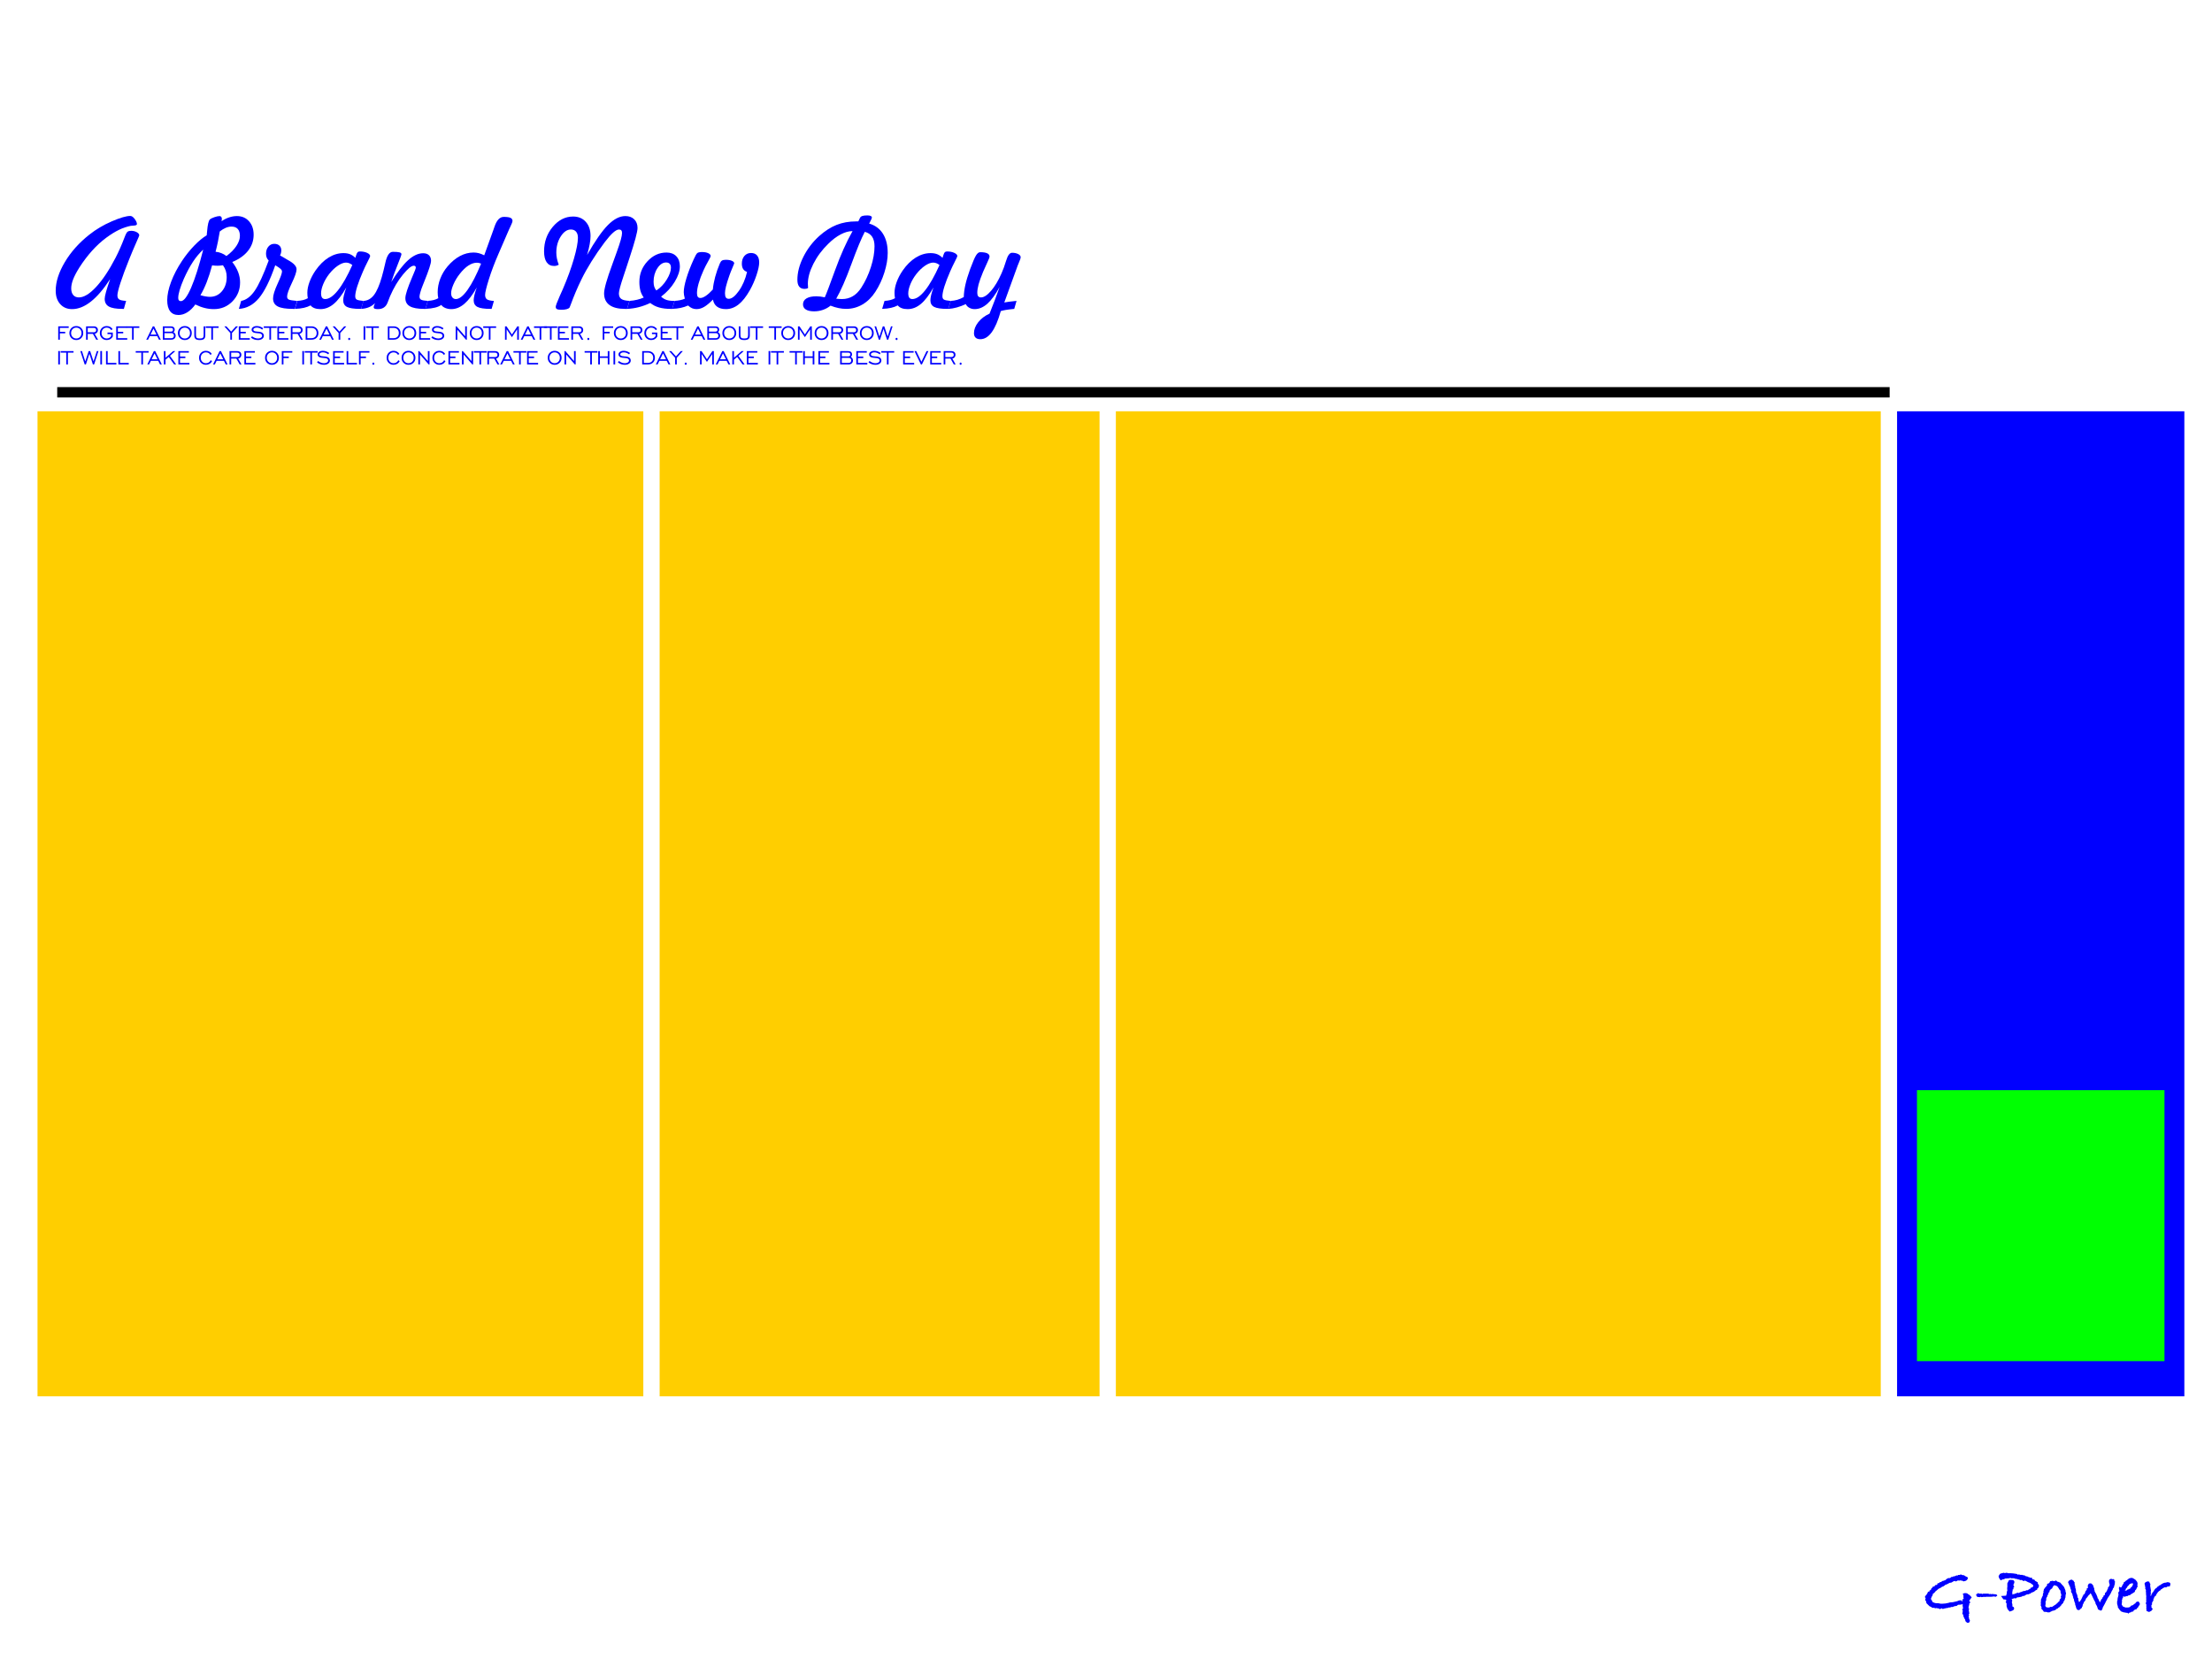 <?xml version="1.0" encoding="utf-8"?>
<!-- Generator: Adobe Illustrator 18.0.0, SVG Export Plug-In . SVG Version: 6.00 Build 0)  -->
<!DOCTYPE svg PUBLIC "-//W3C//DTD SVG 1.1//EN" "http://www.w3.org/Graphics/SVG/1.1/DTD/svg11.dtd">
<svg version="1.1" id="图层_1" xmlns="http://www.w3.org/2000/svg" xmlns:xlink="http://www.w3.org/1999/xlink" x="0px" y="0px"
	 viewBox="329 -101 320 240" enable-background="new 329 -101 320 240" xml:space="preserve">
<rect x="334.427" y="-41.5" fill="#FFCE00" width="87.639" height="142.5"/>
<rect x="424.427" y="-41.5" fill="#FFCE00" width="63.639" height="142.5"/>
<rect x="490.427" y="-41.5" fill="#FFCE00" width="110.652" height="142.5"/>
<rect x="603.441" y="-41.5" fill="#0000FF" width="41.559" height="142.5"/>
<rect x="606.317" y="56.708" fill="#00FF02" width="35.808" height="39.203"/>
<rect x="337.277" y="-45" width="265.089" height="1.5"/>
<g>
	<path fill="#0000FF" d="M614.239,130.079l-0.37,0.49l0.19,0.261l-0.16,0.1l-0.03,0.261l-0.06,0.15c0,0.113-0.017,0.203-0.05,0.27
		l0.11,0.1l-0.06,0.24l0.05,0.21l-0.03,0.08l0.11,0.11l-0.13,0.14l0.05,0.19l-0.07,0.16c0.047,0.127,0.07,0.233,0.07,0.321v0.04
		l0.12,0.21c-0.014,0.24-0.117,0.36-0.31,0.36c-0.087,0-0.2-0.084-0.341-0.25l-0.04-0.23c-0.094-0.113-0.144-0.2-0.151-0.26
		l-0.11-0.25v-0.13l-0.05-0.08v-0.04l-0.11-0.04l0.02-0.03c0-0.1,0.014-0.177,0.04-0.23v-0.09c0-0.047,0.007-0.097,0.02-0.15
		l-0.03-0.1l-0.1-0.04c0.113-0.073,0.17-0.143,0.17-0.21c0-0.014-0.005-0.037-0.015-0.071c-0.01-0.033-0.015-0.056-0.015-0.07
		l-0.04-0.33l0.05-0.12c-0.213,0.067-0.4,0.1-0.56,0.1c-0.007,0-0.02,0-0.04,0s-0.037,0-0.05,0c-0.014,0-0.04,0.007-0.081,0.02
		l-0.15,0.136l-0.39,0.068l-0.19,0.097h-0.23l-0.17,0.081h-0.21l-0.16,0.08l-0.1-0.02c-0.08,0.033-0.194,0.06-0.34,0.08
		c-0.107,0.014-0.177,0.04-0.21,0.08c-0.066-0.02-0.117-0.053-0.15-0.1c-0.02,0.007-0.053,0.01-0.1,0.01l-0.22,0.11l-0.15-0.11
		c-0.094,0-0.227-0.02-0.4-0.06l-0.081,0.05l-0.18-0.08h-0.28l-0.151-0.13l-0.23-0.09l-0.45-0.441l-0.06-0.29l-0.14-0.19l0.06-0.15
		c0-0.013,0.004-0.033,0.01-0.06c0-0.027,0-0.047,0-0.06l-0.11-0.15l0.14-0.24l0.05-0.01l0.241-0.4v-0.09l0.06-0.02l0.03-0.03
		l0.06,0.03c0.073-0.007,0.113-0.08,0.12-0.22l0.07,0.03c0.033-0.053,0.093-0.117,0.18-0.19l-0.03-0.04l0.03-0.071l0.12-0.09
		l0.02-0.01l0.12-0.21l0.07,0.05h0.09l0.12-0.2l0.25-0.05l0.09-0.09c-0.014-0.013-0.02-0.027-0.02-0.04l0.02-0.08l0.11-0.02
		l0.06-0.05l0.04,0.05l0.07-0.06l0.03-0.09l0.21-0.02l0.17-0.15l0.19-0.03l0.07-0.07l0.1,0.03l0.06-0.09l0.08,0.06l0.01-0.06
		c0-0.067,0.043-0.11,0.13-0.13c0.087-0.093,0.19-0.14,0.31-0.14h0.18l0.03-0.02l0.17-0.15l0.1,0.02l0.17-0.09h0.07
		c0.086-0.033,0.156-0.05,0.21-0.05l0.18-0.1l0.1,0.03h0.07l0.05-0.09h0.241l0.07-0.008l0.05-0.082l0.31,0.12h0.18l0.21,0.15
		c0.12,0.047,0.244,0.11,0.37,0.19c-0.006,0.32-0.216,0.507-0.629,0.56l-0.26-0.13l-0.08,0.03l-0.169-0.06l-0.1,0.06l-0.19-0.043
		l-0.321,0.159l-0.14-0.086l-0.16,0.05c-0.06,0.013-0.104,0.037-0.13,0.07c-0.12,0.1-0.244,0.15-0.371,0.15h-0.07
		c-0.28,0.167-0.511,0.274-0.691,0.321l-0.04,0.1h-0.12l-0.08,0.12l-0.16,0.02c-0.107,0.093-0.224,0.169-0.351,0.229
		c-0.06,0.027-0.12,0.053-0.18,0.08l-0.271,0.239l-0.15,0.11l-0.171,0.21l-0.26,0.209v0.189l-0.08,0.07l-0.161,0.369v0.129
		c0.114,0.113,0.18,0.233,0.2,0.359l0.03,0.03l0.23,0.11l0.241,0.06h0.32l0.401,0.08l0.07-0.01l0.08,0.01l0.55-0.04l0.03-0.01
		c0.066-0.02,0.2-0.046,0.4-0.08l0.17-0.06l0.421-0.03l0.66-0.15c0.114-0.073,0.247-0.117,0.401-0.13l0.14,0.01
		c0.114,0.06,0.174,0.12,0.18,0.18l0.1-0.22l-0.1,0.09v-0.18l0.1-0.02l0.12-0.16c-0.02-0.02-0.044-0.057-0.07-0.11
		c0-0.033,0.005-0.069,0.015-0.105c0.01-0.036,0.015-0.058,0.015-0.065c0-0.073-0.037-0.194-0.11-0.36
		c0.113-0.067,0.233-0.1,0.36-0.1c0.12,0,0.23,0.023,0.33,0.07l0.09,0.09c0.107,0.047,0.19,0.104,0.25,0.17L614.239,130.079z"/>
	<path fill="#0000FF" d="M617.941,129.83l-0.22,0.169l-0.28-0.05l-0.13,0.02l-0.27,0.03h-0.34c-0.053,0-0.13,0-0.23,0h-0.13
		l-0.24,0.03l-0.07-0.03l-0.37,0.06c-0.04-0.04-0.073-0.06-0.1-0.06c-0.04,0-0.087,0.02-0.14,0.06l-0.17-0.03h-0.19l-0.17-0.22v-0.2
		l0.13-0.01l0.1-0.13l0.25,0.08h0.09c0.033,0,0.08,0,0.14,0h0.05h0.06v0.028l0.1,0.021l0.07-0.05h0.13h0.21h0.46l0.02,0.05
		l0.04-0.01l0.04,0.03l0.13-0.04c0.053,0.027,0.12,0.04,0.2,0.04c0.053,0,0.11-0.01,0.171-0.03l0.16,0.04h0.12
		C617.788,129.629,617.915,129.696,617.941,129.83z"/>
	<path fill="#0000FF" d="M623.985,128.378l-0.1,0.31l-0.18,0.161v0.13c-0.053,0.014-0.12,0.037-0.2,0.07l-0.03,0.01
		c-0.034,0.087-0.087,0.134-0.161,0.14c-0.08,0.087-0.223,0.153-0.43,0.2c-0.1,0.114-0.207,0.174-0.321,0.18l-0.14,0.07h-0.2
		l-0.11,0.07l-0.05,0.01c-0.027,0.027-0.066,0.05-0.12,0.07l-0.11,0.08h-0.23l-0.12,0.1l-0.431,0.09c-0.047,0-0.127,0.007-0.24,0.02
		l-0.21,0.16c-0.06-0.027-0.12-0.04-0.18-0.04h-0.06l-0.07,0.04l-0.13,0.03l-0.09,0.06l-0.07,0.02l0.11,0.175l-0.069,0.249
		l0.08,0.329v0.229l0.04,0.09c0.14,0.02,0.21,0.11,0.21,0.269c0,0.153-0.123,0.269-0.37,0.349l-0.28,0.089l-0.31-0.37l-0.13-0.41
		v-0.38l-0.14-0.25l0.1-0.11l-0.03-0.12l0.01-0.08c-0.18-0.013-0.314-0.03-0.401-0.05l-0.34-0.48l0.751-0.05v-0.101l0.057-0.121
		l0.046-0.422l0.057-0.06l-0.03-0.382l0.03-0.161v-0.543l0.127-0.231l0.023-0.02l-0.01-0.03c0.027-0.087,0.08-0.154,0.161-0.201
		l0.22-0.01h0.07c0.287,0,0.431,0.107,0.431,0.322c0,0.087-0.047,0.208-0.14,0.362v0.05c0,0.1,0.047,0.204,0.14,0.312l-0.14,0.04
		v0.251l-0.15,0.101l0.05,0.14l-0.08,0.151l0.03,0.191l-0.03,0.091l0.01,0.091l0.07-0.04h0.2c0.094-0.073,0.203-0.113,0.33-0.12
		l0.14-0.12c0.046,0.047,0.09,0.076,0.13,0.09c0.073-0.034,0.2-0.087,0.38-0.161l0.13-0.02l0.16-0.1h0.08l0.01-0.02h0.07
		c0.133,0,0.254-0.04,0.36-0.12h0.22l0.01-0.05l0.14-0.06l0.07-0.09c0.027,0.007,0.06,0.009,0.1,0.009l0.09-0.17
		c0.033-0.027,0.06-0.04,0.08-0.04c0.02,0,0.033,0.013,0.04,0.04c0.02-0.033,0.066-0.063,0.14-0.09l0.01-0.05l0.07-0.05l0.01-0.08
		l-0.05-0.13l-0.081-0.09l-0.08-0.02l-0.191-0.16l-0.371-0.14c-0.167-0.1-0.321-0.177-0.461-0.23l-0.161,0.094l-0.28-0.17
		l-0.23,0.016l-0.15-0.09h-0.16l-0.139-0.081c-0.007,0-0.02,0-0.04,0c-0.02,0.007-0.037,0.01-0.05,0.01
		c-0.08,0-0.163-0.026-0.249-0.078l-0.24-0.035l-0.18,0.023l-0.19-0.06l-0.21,0.05l-0.03-0.02l-0.151,0.05l-0.12-0.04v0.04h-0.241
		l-0.18,0.104l-0.21,0.031l-0.27,0.135l-0.18-0.252c-0.081-0.114-0.12-0.249-0.12-0.404l0.11-0.121
		c0.027-0.114,0.1-0.187,0.22-0.217c0.12-0.03,0.243-0.062,0.37-0.096c0.027,0,0.053,0,0.08,0l0.04,0.012l0.07,0.012l-0.03,0.036
		l0.21-0.06h0.03c0.02,0,0.05,0,0.09,0c0.06,0,0.123,0.02,0.19,0.06h0.4l0.3,0.02l0.55,0.08l0.15,0.11l0.14-0.04l0.261,0.07h0.3
		l0.04,0.06h0.21l0.23,0.14l0.22,0.02l0.05,0.071c0.12,0,0.24,0.043,0.36,0.13l0.2-0.04l0.08,0.2l0.11,0.081h0.17l0.13,0.19
		l0.38,0.22v0.15L623.985,128.378z"/>
	<path fill="#0000FF" d="M627.887,129.529l-0.06,0.18c0,0.174-0.01,0.31-0.03,0.41l-0.06,0.1v0.11l-0.05,0.07l-0.03,0.14l-0.11,0.11
		l-0.07,0.25l-0.08,0.03l-0.04,0.11l-0.12,0.07l-0.08,0.171l-0.12,0.06l-0.01,0.12l-0.19,0.07c-0.087,0.12-0.194,0.197-0.321,0.23
		l-0.04,0.01c-0.094,0.14-0.217,0.21-0.37,0.21c-0.067,0.04-0.144,0.06-0.231,0.06l-0.1,0.07l-0.1,0.03l-0.13,0.1h-0.13l-0.14,0.03
		l-0.17-0.071l-0.43-0.03l-0.151-0.23l-0.22-0.23l0.05-0.16l-0.15-0.341l0.05-0.13l-0.03-0.241l0.03-0.15c0-0.093,0-0.16,0-0.2
		c0-0.126,0.035-0.22,0.104-0.28c0.007-0.066,0.052-0.177,0.135-0.33h0.052l-0.03-0.07l0.03-0.14v-0.15
		c0.053-0.06,0.084-0.1,0.09-0.12l-0.03-0.14v-0.04c0.047-0.093,0.07-0.19,0.07-0.29l0.21-0.29c0.033-0.027,0.057-0.047,0.07-0.06
		l-0.009-0.04h0.04l0.15-0.17l0.01-0.23l0.251-0.09c0.093-0.06,0.153-0.16,0.18-0.3h0.13c0.073-0.04,0.14-0.06,0.2-0.06
		c0.06,0,0.117,0.014,0.17,0.04l0.11,0.01l0.26-0.1l0.14,0.13l0.11,0.07h0.08l0.151,0.08h0.08c0.086,0.08,0.187,0.19,0.3,0.33
		l0.02,0.05l0.07,0.04l0.21,0.27l0.19,0.47v0.1L627.887,129.529z M627.227,129.766l-0.01-0.05c-0.047-0.046-0.073-0.096-0.08-0.149
		l0.03-0.05l-0.09-0.19l0.02-0.19l-0.04-0.05c-0.086-0.066-0.133-0.12-0.14-0.16c-0.06-0.027-0.09-0.093-0.09-0.2l-0.06-0.01
		l-0.12-0.2l-0.09-0.07l-0.21-0.079l-0.08-0.02c-0.04,0-0.067-0.014-0.08-0.04l-0.2,0.219l-0.13,0.278l-0.21,0.109l-0.03,0.11
		l-0.1,0.05l-0.04,0.259l-0.12,0.059c-0.027,0.093-0.04,0.179-0.04,0.259l-0.16,0.149l0.05,0.03c0,0.079-0.034,0.149-0.101,0.209
		c-0.022,0.06-0.052,0.126-0.089,0.199v0.079v0.04v0.12l-0.11,0.268l0.02,0.05v0.278l-0.04,0.139l0.01,0.139l0.09,0.129l0.14,0.05
		l0.05,0.02h0.08h0.26l0.04-0.1h0.04c0.04,0,0.063,0.01,0.07,0.03l0.089-0.03l0.08,0.03l0.13-0.091l0.02-0.03l0.09-0.02
		c0.047-0.074,0.156-0.148,0.33-0.222l0.02-0.05l0.2-0.142l0.11-0.161l0.16-0.08l0.011-0.05l0.052-0.11v-0.13l0.12-0.1l0.04-0.07
		l0.05-0.06c-0.027-0.08-0.04-0.137-0.04-0.17c0-0.06,0.02-0.123,0.06-0.19L627.227,129.766z"/>
	<path fill="#0000FF" d="M634.982,127.812l-0.05,0.192l0.02,0.101l-0.12,0.394l-0.02,0.142l-0.14,0.152l-0.05,0.192l-0.11,0.161
		l-0.16,0.354l-0.19,0.321l-0.29,0.43l-0.05,0.13l-0.151,0.27l-0.17,0.35l-0.3,0.54l-0.06,0.24l-0.16,0.23l-0.3-0.1l-0.17-0.1
		l-0.16-0.471l-0.2-0.341l0.003-0.101l-0.123-0.278l-0.05-0.06l-0.421-0.881l-0.13-0.21l-0.11,0.17l-0.16,0.13l-0.23,0.321
		l-0.161,0.17l-0.09,0.26l-0.22,0.27l-0.02,0.09l-0.15,0.31v0.15l-0.1,0.14l-0.01,0.14l-0.1,0.03l-0.22,0.23l0.04-0.02
		c-0.067,0.04-0.157,0.067-0.27,0.08l-0.07-0.08l-0.15-0.06v-0.11l-0.06-0.08l-0.06-0.27l-0.08-0.18v-0.13l-0.01-0.04l-0.15-0.43
		l-0.04-0.27l-0.1-0.11l0.02-0.13l-0.1-0.24v-0.09l-0.08-0.22l-0.14-0.19l0.02-0.22l-0.01-0.07l-0.11-0.26l-0.02-0.161l-0.06-0.1
		c-0.04-0.066-0.07-0.133-0.09-0.2l-0.17-0.431l0.14-0.18c0.04-0.073,0.123-0.12,0.25-0.14l0.21-0.03l0.07,0.1l0.13,0.06l0.09,0.181
		l0.08,0.07l-0.03,0.161l0.04,0.1l-0.03,0.09l0.1,0.161l-0.02,0.15l0.13,0.451l-0.02,0.11l0.052,0.271l0.144,0.319l0.062,0.38
		l0.103,0.12l-0.002,0.239l0.073,0.209l0.01,0.081l0.14-0.09l0.23-0.37l0.07-0.17l0.08-0.14c0-0.067,0.013-0.117,0.04-0.15h0.06
		l0.03-0.18l0.11-0.02c0.013-0.053,0.043-0.094,0.089-0.12v-0.02c0-0.04,0.02-0.08,0.06-0.12l-0.02-0.071l0.05-0.02l-0.01-0.06
		c0.06-0.107,0.127-0.187,0.2-0.24v-0.2l0.14-0.08l0.04-0.03l0.02-0.02c-0.034-0.067-0.05-0.14-0.05-0.22
		c0-0.12,0.053-0.237,0.161-0.35c0.06-0.027,0.133-0.04,0.22-0.04c0.053,0,0.094,0.004,0.12,0.01l0.19,0.17l0.1,0.15l0.06,0.24
		l0.09,0.16l-0.02,0.11l0.07,0.22v0.09l0.171,0.3v0.03l0.04,0.03l0.2,0.48l0.01,0.13l0.1,0.11l0.23,0.52l0.054-0.088l0.18-0.37
		l0.113-0.09l0.071-0.213l0.103-0.05v-0.15c0.04-0.033,0.094-0.067,0.161-0.1c0.04-0.02,0.06-0.037,0.06-0.05l-0.01-0.21l0.118-0.12
		l0.049-0.03l0.149-0.251l0.005-0.03c0.013-0.073,0.056-0.156,0.13-0.249l-0.02-0.11l0.18-0.22l0.09-0.22
		c-0.073-0.2-0.11-0.37-0.11-0.51c0-0.206,0.106-0.323,0.32-0.35l0.27,0.08l0.04-0.08l0.07,0.091l0.1,0.071l-0.03,0.111
		L634.982,127.812z"/>
	<path fill="#0000FF" d="M638.564,131.05c0,0.08-0.06,0.18-0.18,0.3c-0.033,0.107-0.084,0.193-0.15,0.26l-0.06,0.01l-0.11,0.19
		l-0.18,0.03l-0.19,0.12l-0.1,0.18h-0.11c-0.073,0.029-0.133,0.046-0.18,0.052l-0.06,0.078c-0.02,0-0.05,0-0.09,0
		c-0.087,0-0.17,0.056-0.25,0.17l-0.14-0.12c-0.027,0-0.067,0-0.12,0c-0.087,0-0.16-0.017-0.22-0.05h-0.17l-0.08-0.05
		c-0.254-0.04-0.414-0.136-0.481-0.288v-0.03l-0.12-0.06l-0.06-0.168l-0.12-0.079v-0.149l-0.12-0.437v-0.357l0.06-0.159v-0.208
		l0.05-0.159l-0.01-0.07l0.07-0.119l-0.02,0.02c0-0.06,0.017-0.123,0.05-0.19v-0.05l-0.03-0.24c0-0.114,0.05-0.214,0.15-0.3
		c0.007-0.014,0.01-0.033,0.01-0.06c0-0.027-0.012-0.082-0.035-0.165c-0.024-0.084-0.035-0.142-0.035-0.175
		c0-0.08,0.02-0.163,0.06-0.25c0.053,0.08,0.13,0.12,0.23,0.12h0.03c0.014-0.027,0.043-0.057,0.09-0.09
		c0.053-0.167,0.127-0.307,0.22-0.421l0.04-0.04c0-0.027,0.02-0.104,0.06-0.23h0.08l0.02-0.05l0.08-0.02
		c0.033-0.053,0.055-0.085,0.065-0.095c0.01-0.01,0.082-0.052,0.216-0.125c0.026-0.047,0.066-0.09,0.12-0.13
		c0.027-0.013,0.06-0.027,0.1-0.04l0.04-0.06c0.18-0.06,0.293-0.09,0.34-0.09c0.053,0,0.103,0.014,0.15,0.04l0.05-0.01l0.07,0.04
		c0.08,0.06,0.16,0.11,0.24,0.15l0.17,0.13v0.04c0.153,0.12,0.23,0.29,0.23,0.51l-0.03,0.1l0.03,0.33l-0.09,0.06l-0.1,0.26
		l-0.19,0.21l-0.01,0.16c-0.213,0.153-0.41,0.277-0.59,0.37c-0.06,0.093-0.153,0.14-0.28,0.14h-0.03l-0.19,0.12h-0.16l-0.24,0.1
		l-0.18-0.09h-0.02c-0.014,0.053-0.027,0.134-0.04,0.241l-0.08,0.06l-0.01,0.121l-0.06,0.171c0.013,0.161,0.02,0.265,0.02,0.312
		l-0.033,0.03c0,0.087-0.003,0.151-0.009,0.191c0,0.007-0.002,0.017-0.008,0.03c0,0.013,0,0.024,0,0.03
		c0,0.053,0.027,0.097,0.08,0.131c0.02,0.081,0.053,0.131,0.1,0.15l0.07,0.061l0.22,0.06v0.03l0.08,0.02h0.34l0.2-0.03l0.1-0.069
		l0.06-0.02l0.1-0.148l0.05-0.01l0.25-0.079c0.027-0.046,0.07-0.085,0.13-0.118l0.03-0.049c0.133-0.027,0.21-0.096,0.23-0.208
		c0.093-0.092,0.213-0.139,0.36-0.139h0.04C638.5,130.837,638.564,130.957,638.564,131.05z M637.573,128.168
		c0-0.02-0.01-0.06-0.03-0.12l-0.05-0.009l-0.02,0.009c-0.007,0-0.02,0-0.04,0c-0.014,0.007-0.027,0.01-0.04,0.01
		c-0.007,0-0.017-0.003-0.03-0.01c-0.013,0-0.023,0-0.03,0l-0.1,0.071l-0.09,0.01l-0.05,0.02l-0.17,0.22l-0.11,0.08l-0.161,0.28
		l-0.09,0.06c-0.02,0.114-0.066,0.21-0.14,0.29l-0.04,0.07c0.073-0.046,0.157-0.07,0.251-0.07l0.07-0.03l0.03-0.09l0.14,0.01
		l0.08-0.12h0.06l0.11,0.04l0.05-0.15h0.07v-0.11l0.13-0.03l0.03-0.03l0.02-0.09l0.13-0.19
		C637.567,128.255,637.573,128.215,637.573,128.168z"/>
	<path fill="#0000FF" d="M642.987,128.148l-0.08,0.331l-0.37,0.05l-0.2,0.13l-0.13-0.06l-0.14,0.078l-0.15,0.059l-0.1,0.068
		l-0.004,0.039l-0.208,0.104l-0.14,0.182h-0.07c-0.107,0.114-0.184,0.184-0.23,0.21l-0.14,0.23l-0.05,0.02
		c-0.02,0.054-0.043,0.134-0.07,0.241l-0.14,0.05l-0.06,0.12l-0.08,0.1l-0.02,0.15l-0.081,0.03v0.15l-0.03,0.03
		c0.02,0.033,0.043,0.07,0.07,0.11l-0.151,0.06l-0.02,0.13l-0.1,0.17l0.06,0.13l-0.13,0.18c0.013,0.067,0.02,0.114,0.02,0.14
		c0,0.007,0,0.02,0,0.04c-0.006,0.02-0.01,0.037-0.01,0.05l0.02,0.09l0.17,0.18l-0.13,0.23l-0.12,0.09l-0.28,0.14l-0.37-0.15v-0.23
		l-0.04-0.09l0.03-0.15c-0.013-0.107-0.02-0.187-0.02-0.24c0-0.02,0.003-0.047,0.01-0.08c0-0.033,0-0.057,0-0.07l-0.01-0.1
		c-0.047-0.047-0.07-0.1-0.07-0.161c0-0.053,0.024-0.113,0.07-0.18c0-0.033-0.007-0.133-0.02-0.3l0.03-0.03l-0.03-0.13l0.02-0.12
		l-0.02-0.07l0.03-0.23l-0.06-0.1l0.04-0.11l-0.04-0.13c0.007-0.04,0.01-0.094,0.01-0.16c0-0.1-0.014-0.167-0.04-0.2l0.04-0.06
		l-0.04-0.18l-0.09-0.13l0.05-0.16l-0.04-0.06l-0.04-0.241v-0.08c-0.034-0.04-0.05-0.09-0.05-0.15c0-0.133,0.147-0.247,0.441-0.34
		l0.25,0.05l0.05,0.19l0.1,0.13l-0.03,0.27c0.02,0.134,0.044,0.28,0.071,0.441l0.03,0.16c0.007,0.013,0.014,0.05,0.02,0.11
		c0,0.04-0.017,0.083-0.05,0.13l0.03,0.2l-0.02,0.22l-0.04,0.1l0.03,0.04l0.02,0.1c0.04-0.047,0.063-0.097,0.07-0.15l0.04-0.15
		c0.02-0.04,0.05-0.07,0.09-0.09l0.04-0.15l0.14-0.08l0.02-0.12l0.11-0.12l0.08-0.15c0.086-0.094,0.17-0.153,0.25-0.18l0.02-0.03
		l0.09-0.14l0.1-0.02l0.03-0.03l0.04-0.06l0.11-0.06l0.06-0.07l0.06,0.009l0.081-0.04l0.04-0.06l0.12-0.06l0.17-0.11l0.24-0.08
		c0.094-0.013,0.143-0.02,0.15-0.02v0.009c-0.007,0-0.01,0.004-0.01,0.01h0.01c0.026,0,0.066-0.013,0.12-0.04
		c0.033-0.027,0.08-0.04,0.14-0.04c0.027,0,0.073,0.007,0.14,0.02C642.87,127.914,642.966,127.994,642.987,128.148z"/>
</g>
<g>
	<path fill="#0000FF" d="M344.9-60.52c-0.502,1.427-0.754,2.344-0.754,2.749c0,0.514,0.2,0.885,0.599,1.113
		c0.4,0.228,1.048,0.343,1.944,0.343h0.231l0.325-1.156c-0.497-0.029-0.831-0.098-1.002-0.21c-0.171-0.111-0.257-0.304-0.257-0.578
		c0-0.314,0.148-0.928,0.445-1.841c0.297-0.913,0.711-2.03,1.242-3.348c0.308-0.776,0.631-1.544,0.968-2.304
		c0.337-0.759,0.505-1.156,0.505-1.19c0-0.177-0.12-0.333-0.36-0.467c-0.24-0.134-0.511-0.201-0.814-0.201
		c-0.217,0-0.383,0.04-0.497,0.12c-0.114,0.08-0.223,0.246-0.325,0.497c-0.029,0.063-0.069,0.163-0.12,0.3
		c-0.411,1.085-0.839,2.061-1.285,2.929c-0.936,1.816-1.877,3.234-2.822,4.256c-0.945,1.022-1.783,1.533-2.514,1.533
		c-0.348,0-0.62-0.114-0.814-0.343c-0.194-0.228-0.291-0.548-0.291-0.959c0-0.4,0.093-0.838,0.278-1.315
		c0.185-0.477,0.484-1.043,0.895-1.7c0.582-0.908,1.199-1.723,1.85-2.445c0.651-0.722,1.339-1.352,2.064-1.888
		c0.662-0.485,1.276-0.864,1.841-1.135c0.565-0.271,1.128-0.461,1.687-0.57c0.114-0.017,0.26-0.028,0.437-0.034
		c0.303-0.017,0.454-0.091,0.454-0.223c0-0.194-0.107-0.438-0.321-0.732c-0.214-0.294-0.43-0.441-0.647-0.441
		c-0.571,0-1.46,0.26-2.668,0.779c-1.208,0.52-2.294,1.165-3.259,1.935c-1.479,1.165-2.658,2.487-3.537,3.965
		c-0.879,1.479-1.319,2.858-1.319,4.136c0,0.811,0.217,1.457,0.651,1.94c0.434,0.483,1.005,0.724,1.713,0.724
		c0.896,0,1.804-0.363,2.723-1.088c0.919-0.725,1.847-1.81,2.783-3.254L344.9-60.52z"/>
	<path fill="#0000FF" d="M360.534-66.078c0.1-0.491,0.187-0.971,0.261-1.439c0.297-0.234,0.587-0.41,0.869-0.527
		c0.283-0.117,0.561-0.176,0.835-0.176c0.394,0,0.694,0.116,0.899,0.347c0.206,0.231,0.308,0.564,0.308,0.998
		c0,0.457-0.168,0.941-0.505,1.452c-0.337,0.511-0.816,0.998-1.439,1.46c-0.246-0.183-0.497-0.324-0.754-0.424
		c-0.257-0.1-0.531-0.164-0.822-0.193C360.318-65.088,360.434-65.587,360.534-66.078z M356.646-59.377
		c-0.562,1.293-1.055,1.94-1.477,1.94c-0.131,0-0.228-0.037-0.291-0.111c-0.063-0.074-0.094-0.194-0.094-0.36
		c0-0.285,0.067-0.658,0.201-1.118c0.134-0.46,0.335-1.001,0.604-1.623c0.434-0.971,0.878-1.8,1.332-2.488
		c0.454-0.688,0.946-1.272,1.477-1.751C357.792-62.507,357.208-60.67,356.646-59.377z M358.911-60.203
		c0.28-0.719,0.537-1.521,0.771-2.406c0.154,0.017,0.297,0.03,0.428,0.039c0.131,0.009,0.251,0.013,0.36,0.013
		c0.103,0,0.221-0.006,0.355-0.017c0.134-0.011,0.278-0.029,0.432-0.051c0.188,0.268,0.325,0.54,0.411,0.814
		c0.086,0.274,0.128,0.571,0.128,0.891c0,0.822-0.228,1.504-0.685,2.047c-0.457,0.542-1.039,0.814-1.747,0.814
		c-0.177,0-0.377-0.018-0.599-0.056c-0.223-0.037-0.48-0.096-0.771-0.176C358.326-58.847,358.631-59.484,358.911-60.203z
		 M358.598-56.448c0.437,0.111,0.883,0.167,1.34,0.167c1.068,0,1.967-0.377,2.698-1.13c0.731-0.754,1.096-1.667,1.096-2.74
		c0-0.497-0.093-0.989-0.278-1.477c-0.186-0.488-0.47-0.978-0.852-1.469c1.005-0.417,1.771-0.965,2.299-1.644
		c0.528-0.679,0.792-1.447,0.792-2.304c0-0.799-0.224-1.449-0.672-1.948c-0.448-0.5-1.032-0.749-1.751-0.749
		c-0.371,0-0.748,0.064-1.13,0.193c-0.383,0.128-0.745,0.313-1.088,0.552c0.011-0.074,0.021-0.143,0.03-0.206
		c0.009-0.063,0.013-0.12,0.013-0.171c0-0.097-0.031-0.183-0.094-0.257c-0.063-0.074-0.137-0.111-0.223-0.111
		c-0.2,0-0.457,0.054-0.771,0.163c-0.314,0.109-0.528,0.217-0.642,0.325c-0.188,0.171-0.323,0.734-0.402,1.687
		c-0.023,0.257-0.043,0.46-0.06,0.608c-0.56,0.331-1.158,0.825-1.794,1.482c-0.637,0.657-1.229,1.396-1.777,2.218
		c-0.68,1.022-1.206,2.033-1.58,3.032c-0.374,0.999-0.561,1.884-0.561,2.655c0,0.697,0.138,1.227,0.415,1.593
		c0.277,0.365,0.681,0.548,1.212,0.548c0.44,0,0.868-0.131,1.285-0.394c0.417-0.263,0.802-0.639,1.156-1.13
		C357.715-56.729,358.161-56.559,358.598-56.448z"/>
	<path fill="#0000FF" d="M366.451-57.861c0.814-0.968,1.603-2.556,2.368-4.766c0.354,0.206,0.605,0.375,0.754,0.51
		c0.148,0.134,0.223,0.264,0.223,0.39c0,0.263-0.216,0.861-0.647,1.794c-0.431,0.933-0.647,1.637-0.647,2.111
		c0,0.531,0.225,0.915,0.677,1.152c0.451,0.237,1.19,0.355,2.218,0.355h0.257l0.334-1.148c-0.657-0.057-1.063-0.127-1.22-0.21
		c-0.157-0.083-0.236-0.227-0.236-0.432c0-0.343,0.228-0.99,0.685-1.944c0.457-0.953,0.685-1.619,0.685-1.995
		c0-0.445-0.42-0.893-1.259-1.345c-0.462-0.257-0.839-0.477-1.13-0.659c0.063-0.12,0.108-0.238,0.137-0.355
		c0.028-0.117,0.043-0.244,0.043-0.381c0-0.285-0.091-0.514-0.274-0.685c-0.183-0.171-0.431-0.257-0.745-0.257
		c-0.343,0-0.627,0.136-0.852,0.407c-0.226,0.271-0.338,0.612-0.338,1.023c0,0.206,0.031,0.388,0.094,0.548
		c0.063,0.16,0.16,0.306,0.291,0.437c-0.771,2.09-1.45,3.556-2.038,4.398c-0.588,0.842-1.236,1.323-1.944,1.443l-0.334,1.156
		C364.672-56.378,365.638-56.893,366.451-57.861z"/>
	<path fill="#0000FF" d="M377.88-58.987c-0.668,0.834-1.282,1.25-1.841,1.25c-0.2,0-0.348-0.067-0.445-0.201
		c-0.097-0.134-0.146-0.341-0.146-0.621c0-0.388,0.107-0.841,0.321-1.357c0.214-0.517,0.504-1.006,0.869-1.469
		c0.4-0.502,0.818-0.899,1.255-1.19c0.437-0.291,0.823-0.437,1.16-0.437c0.154,0,0.307,0.029,0.458,0.086
		c0.151,0.057,0.304,0.146,0.458,0.265C379.244-61.045,378.548-59.821,377.88-58.987z M378.754-58.294
		c-0.069,0.291-0.103,0.537-0.103,0.736c0,0.451,0.183,0.771,0.548,0.959c0.365,0.188,0.996,0.283,1.893,0.283h0.154l0.334-1.148
		c-0.508-0.046-0.834-0.113-0.976-0.201c-0.143-0.088-0.214-0.247-0.214-0.475c0-0.331,0.096-0.804,0.287-1.417
		c0.191-0.614,0.475-1.352,0.852-2.214c0.188-0.434,0.405-0.891,0.651-1.37c0.245-0.48,0.368-0.748,0.368-0.805
		c0-0.183-0.147-0.341-0.441-0.475c-0.294-0.134-0.638-0.201-1.032-0.201c-0.143,0-0.251,0.031-0.325,0.094
		c-0.074,0.063-0.149,0.211-0.223,0.445l-0.12,0.385c-0.24-0.24-0.494-0.414-0.762-0.522c-0.268-0.108-0.588-0.163-0.959-0.163
		c-0.742,0-1.46,0.216-2.154,0.647c-0.694,0.431-1.326,1.058-1.897,1.88c-0.371,0.542-0.659,1.095-0.865,1.657
		c-0.206,0.562-0.308,1.081-0.308,1.554c0,0.149,0.006,0.287,0.017,0.415c0.011,0.128,0.028,0.253,0.051,0.373
		c-0.2,0.114-0.424,0.203-0.672,0.265c-0.248,0.063-0.529,0.103-0.844,0.12l-0.343,1.156c0.491-0.017,0.919-0.067,1.285-0.15
		c0.365-0.083,0.691-0.201,0.976-0.355c0.137,0.177,0.327,0.311,0.57,0.403c0.243,0.091,0.527,0.137,0.852,0.137
		c0.685,0,1.327-0.251,1.927-0.754c0.599-0.502,1.205-1.296,1.816-2.381C378.936-58.959,378.822-58.585,378.754-58.294z"/>
	<path fill="#0000FF" d="M383.108-56.799c-0.031,0.094-0.047,0.17-0.047,0.227c0,0.109,0.046,0.184,0.137,0.227
		c0.091,0.043,0.251,0.064,0.48,0.064c0.696,0,1.165-0.325,1.404-0.976c0.126-0.354,0.243-0.654,0.351-0.899
		c0.531-1.222,1.149-2.261,1.854-3.117c0.705-0.856,1.226-1.285,1.563-1.285c0.103,0,0.178,0.023,0.227,0.068
		c0.048,0.046,0.073,0.117,0.073,0.214c0,0.12-0.146,0.508-0.437,1.165l-0.069,0.163c-0.337,0.788-0.588,1.436-0.754,1.944
		c-0.166,0.508-0.248,0.885-0.248,1.13c0,0.537,0.218,0.931,0.655,1.182c0.437,0.251,1.123,0.377,2.06,0.377h0.197l0.325-1.156
		c-0.474-0.029-0.791-0.086-0.951-0.171c-0.16-0.086-0.24-0.234-0.24-0.445c0-0.126,0.041-0.338,0.124-0.638
		c0.083-0.3,0.195-0.624,0.338-0.972l0.214-0.54c0.662-1.639,0.993-2.652,0.993-3.04c0-0.343-0.1-0.609-0.3-0.801
		c-0.2-0.191-0.48-0.287-0.839-0.287c-0.708,0-1.432,0.333-2.171,0.998c-0.739,0.665-1.554,1.72-2.445,3.164
		c0.274-0.822,0.588-1.673,0.942-2.552c0.354-0.879,0.531-1.367,0.531-1.464c0-0.131-0.094-0.223-0.283-0.274
		c-0.188-0.051-0.508-0.077-0.959-0.077c-0.497,0-0.859,0.531-1.088,1.593c-0.177,0.794-0.348,1.479-0.514,2.055
		c-0.343,1.199-0.722,2.068-1.139,2.608c-0.417,0.54-0.925,0.821-1.524,0.844l-0.325,1.156c0.423-0.023,0.801-0.104,1.135-0.244
		c0.334-0.14,0.627-0.338,0.878-0.595C383.19-57.012,383.14-56.893,383.108-56.799z"/>
	<path fill="#0000FF" d="M391.942-56.499c0.371-0.094,0.671-0.224,0.899-0.39c0.12,0.183,0.311,0.33,0.574,0.441
		c0.263,0.111,0.557,0.167,0.882,0.167c0.656,0,1.286-0.258,1.888-0.775c0.602-0.517,1.197-1.303,1.786-2.359
		c-0.16,0.457-0.274,0.831-0.343,1.122c-0.069,0.291-0.103,0.537-0.103,0.736c0,0.451,0.183,0.771,0.548,0.959
		c0.365,0.188,0.996,0.283,1.893,0.283h0.154l0.334-1.148c-0.502-0.034-0.841-0.114-1.015-0.24c-0.174-0.126-0.261-0.34-0.261-0.642
		c0-0.337,0.18-1.082,0.54-2.235c0.36-1.153,0.822-2.378,1.387-3.674l1.542-3.563c0.057-0.131,0.14-0.308,0.248-0.531
		c0.166-0.348,0.248-0.574,0.248-0.677c0-0.217-0.097-0.371-0.291-0.462c-0.194-0.091-0.52-0.137-0.976-0.137
		c-0.565,0-1.008,0.462-1.327,1.387c-0.068,0.206-0.123,0.363-0.163,0.471l-1.336,3.7c-0.268-0.137-0.525-0.238-0.771-0.304
		c-0.246-0.066-0.502-0.099-0.771-0.099c-0.674,0-1.327,0.168-1.961,0.505c-0.634,0.337-1.23,0.834-1.79,1.49
		c-0.457,0.537-0.811,1.13-1.062,1.781c-0.251,0.651-0.377,1.305-0.377,1.961c0,0.171,0.007,0.327,0.021,0.467
		c0.014,0.14,0.036,0.276,0.064,0.407c-0.2,0.114-0.424,0.203-0.672,0.265c-0.248,0.063-0.53,0.103-0.844,0.12l-0.334,1.156
		C391.108-56.344,391.571-56.405,391.942-56.499z M396.639-59.064c-0.631,0.885-1.195,1.327-1.691,1.327
		c-0.206,0-0.371-0.076-0.497-0.227c-0.126-0.151-0.188-0.355-0.188-0.612c0-0.343,0.114-0.776,0.343-1.302
		c0.228-0.525,0.525-1.019,0.891-1.482c0.422-0.542,0.844-0.951,1.263-1.225c0.42-0.274,0.835-0.411,1.246-0.411
		c0.097,0,0.194,0.012,0.291,0.034c0.097,0.023,0.197,0.057,0.3,0.103C397.922-61.214,397.27-59.949,396.639-59.064z"/>
	<path fill="#0000FF" d="M414.311-65.68c0.08-0.442,0.12-0.835,0.12-1.178c0-0.856-0.23-1.54-0.689-2.051
		c-0.46-0.511-1.072-0.766-1.837-0.766c-1.125,0-2.105,0.498-2.942,1.494c-0.836,0.996-1.255,2.177-1.255,3.541
		c0,0.691,0.124,1.216,0.372,1.576c0.248,0.36,0.609,0.54,1.083,0.54c0.131,0,0.251-0.016,0.36-0.047
		c0.108-0.031,0.211-0.078,0.308-0.141c-0.12-0.314-0.208-0.612-0.265-0.895c-0.057-0.283-0.086-0.564-0.086-0.844
		c0-0.896,0.214-1.679,0.642-2.347s0.916-1.002,1.464-1.002c0.32,0,0.57,0.104,0.749,0.313c0.18,0.208,0.27,0.501,0.27,0.878
		c0,0.691-0.194,1.707-0.582,3.049c-0.388,1.342-0.919,2.798-1.593,4.368c-0.114,0.263-0.268,0.608-0.462,1.036
		c-0.383,0.862-0.574,1.379-0.574,1.55c0,0.154,0.06,0.263,0.18,0.325c0.12,0.063,0.334,0.094,0.642,0.094
		c0.303,0,0.557-0.029,0.762-0.086c0.206-0.057,0.345-0.137,0.42-0.24c0.017-0.023,0.077-0.174,0.18-0.454
		c0.445-1.222,0.956-2.424,1.533-3.605c0.394-0.811,0.879-1.679,1.456-2.603c0.577-0.925,1.213-1.853,1.91-2.783
		c0.474-0.622,0.881-1.085,1.22-1.387c0.34-0.303,0.624-0.454,0.852-0.454c0.148,0,0.258,0.041,0.33,0.124
		c0.071,0.083,0.107,0.21,0.107,0.381c0,0.223-0.059,0.547-0.176,0.972c-0.117,0.425-0.316,1.026-0.595,1.803
		c-0.149,0.423-0.363,1.016-0.642,1.781c-0.788,2.13-1.182,3.523-1.182,4.179c0,0.737,0.257,1.295,0.771,1.674
		c0.514,0.38,1.262,0.57,2.244,0.57h0.317l0.334-1.156c-0.56-0.029-0.954-0.124-1.182-0.287c-0.228-0.163-0.343-0.43-0.343-0.801
		c0-0.337,0.228-1.185,0.685-2.543c0.16-0.468,0.283-0.836,0.368-1.105c0.108-0.331,0.263-0.802,0.462-1.413
		c0.788-2.392,1.182-3.857,1.182-4.393c0-0.525-0.16-0.945-0.48-1.259c-0.32-0.314-0.745-0.471-1.276-0.471
		c-0.822,0-1.661,0.43-2.518,1.289c-0.856,0.859-1.864,2.305-3.023,4.338C414.106-64.717,414.231-65.237,414.311-65.68z"/>
	<path fill="#0000FF" d="M423.646-59.531c-0.063-0.203-0.094-0.444-0.094-0.724c0-0.737,0.183-1.383,0.548-1.94
		c0.365-0.557,0.785-0.835,1.259-0.835c0.228,0,0.403,0.064,0.522,0.193c0.12,0.128,0.18,0.316,0.18,0.561
		c0,0.491-0.203,1.066-0.608,1.726c-0.405,0.659-0.905,1.183-1.499,1.571C423.811-59.144,423.709-59.328,423.646-59.531z
		 M424.331-56.525c0.485,0.14,1.048,0.21,1.687,0.21h0.231l0.334-1.156h-0.12c-0.411,0-0.758-0.047-1.041-0.141
		c-0.283-0.094-0.544-0.253-0.784-0.475c0.822-0.622,1.48-1.34,1.974-2.154c0.494-0.814,0.741-1.557,0.741-2.231
		c0-0.617-0.173-1.103-0.518-1.46c-0.345-0.357-0.815-0.535-1.409-0.535c-1.062,0-1.983,0.423-2.762,1.267
		c-0.779,0.845-1.169,1.838-1.169,2.98c0,0.491,0.051,0.919,0.154,1.285c0.103,0.365,0.263,0.691,0.48,0.976
		c-0.314,0.137-0.638,0.246-0.972,0.325c-0.334,0.08-0.698,0.134-1.092,0.163l-0.343,1.156c0.565-0.023,1.126-0.106,1.683-0.248
		c0.557-0.143,1.112-0.345,1.666-0.608C423.426-56.881,423.846-56.665,424.331-56.525z"/>
	<path fill="#0000FF" d="M427.482-56.461c0.371-0.08,0.725-0.194,1.062-0.343c0.194,0.183,0.388,0.316,0.582,0.398
		c0.194,0.083,0.405,0.124,0.634,0.124c0.365,0,0.729-0.104,1.092-0.313c0.362-0.208,0.792-0.564,1.289-1.066
		c0.08,0.451,0.28,0.794,0.599,1.028c0.32,0.234,0.745,0.351,1.276,0.351c0.651,0,1.259-0.223,1.824-0.668s1.11-1.133,1.636-2.064
		c0.394-0.702,0.718-1.439,0.972-2.21c0.254-0.771,0.381-1.373,0.381-1.807c0-0.44-0.103-0.778-0.308-1.015
		c-0.206-0.237-0.497-0.355-0.874-0.355c-0.394,0-0.714,0.143-0.959,0.428c-0.246,0.286-0.368,0.657-0.368,1.113
		c0,0.32,0.061,0.577,0.184,0.771c0.123,0.194,0.313,0.337,0.57,0.428c-0.251,1.068-0.647,1.983-1.186,2.745
		c-0.54,0.762-1.026,1.143-1.46,1.143c-0.194,0-0.334-0.064-0.42-0.193c-0.086-0.128-0.128-0.338-0.128-0.629
		c0-0.251,0.048-0.574,0.146-0.968c0.097-0.394,0.254-0.902,0.471-1.524c0.137-0.394,0.291-0.786,0.462-1.178
		c0.171-0.391,0.257-0.601,0.257-0.629c0-0.154-0.114-0.28-0.343-0.377c-0.228-0.097-0.52-0.146-0.874-0.146
		c-0.251,0-0.438,0.039-0.561,0.116c-0.123,0.077-0.227,0.224-0.313,0.441c-0.28,0.662-0.504,1.31-0.672,1.944
		c-0.168,0.634-0.278,1.233-0.33,1.798c-0.36,0.394-0.694,0.697-1.002,0.908c-0.308,0.211-0.571,0.317-0.788,0.317
		c-0.177,0-0.306-0.056-0.385-0.167c-0.08-0.111-0.12-0.29-0.12-0.535c0-0.377,0.081-0.851,0.244-1.422
		c0.163-0.571,0.392-1.185,0.689-1.841c0.183-0.411,0.402-0.842,0.659-1.293c0.257-0.451,0.385-0.722,0.385-0.814
		c0-0.166-0.119-0.303-0.355-0.411c-0.237-0.108-0.532-0.163-0.886-0.163c-0.325,0-0.551,0.047-0.677,0.141
		c-0.126,0.094-0.303,0.398-0.531,0.912c-0.451,0.988-0.804,1.904-1.058,2.749c-0.254,0.845-0.381,1.513-0.381,2.004
		c0,0.12,0.012,0.253,0.034,0.398c0.023,0.146,0.063,0.327,0.12,0.544c-0.206,0.091-0.428,0.163-0.668,0.214
		c-0.24,0.051-0.511,0.086-0.814,0.103l-0.343,1.156C426.7-56.332,427.111-56.381,427.482-56.461z"/>
	<path fill="#0000FF" d="M452.159-62.768c0.808-2.201,1.457-3.767,1.948-4.697c0.48,0.131,0.833,0.368,1.062,0.711
		c0.228,0.343,0.343,0.802,0.343,1.379c0,0.914-0.174,1.917-0.522,3.01c-0.348,1.093-0.817,2.094-1.404,3.002
		c-0.354,0.542-0.762,0.949-1.225,1.22c-0.462,0.271-0.979,0.407-1.55,0.407c-0.097,0-0.216-0.004-0.355-0.013
		c-0.14-0.009-0.301-0.021-0.484-0.039C450.622-58.907,451.351-60.567,452.159-62.768z M450.314-56.431
		c0.377,0.077,0.742,0.116,1.096,0.116c0.845,0,1.631-0.213,2.359-0.638c0.728-0.425,1.349-1.035,1.863-1.828
		c0.554-0.851,0.99-1.786,1.31-2.805c0.32-1.019,0.48-1.963,0.48-2.83c0-1.113-0.23-2.035-0.689-2.766
		c-0.46-0.731-1.123-1.222-1.991-1.473c0.16-0.308,0.264-0.519,0.313-0.634c0.048-0.114,0.073-0.197,0.073-0.248
		c0-0.097-0.056-0.171-0.167-0.223c-0.111-0.051-0.273-0.077-0.484-0.077c-0.337,0-0.584,0.029-0.741,0.086
		c-0.157,0.057-0.267,0.151-0.33,0.283l-0.24,0.497h-0.317c-1.028,0-1.965,0.167-2.813,0.501c-0.848,0.334-1.689,0.872-2.522,1.614
		c-0.965,0.874-1.733,1.884-2.304,3.032c-0.571,1.148-0.856,2.249-0.856,3.306c0,0.434,0.087,0.761,0.261,0.981
		c0.174,0.22,0.432,0.33,0.775,0.33c0.108,0,0.203-0.01,0.283-0.03c0.08-0.02,0.157-0.056,0.231-0.107
		c-0.006-0.023-0.009-0.054-0.009-0.094c-0.017-0.234-0.026-0.403-0.026-0.505c0-0.874,0.267-1.838,0.801-2.895
		c0.534-1.056,1.255-2.024,2.162-2.903c0.594-0.588,1.192-1.039,1.794-1.353c0.602-0.314,1.16-0.471,1.674-0.471h0.034
		c-0.891,1.576-1.733,3.46-2.526,5.652c-0.794,2.192-1.29,3.5-1.49,3.922c-0.246-0.051-0.465-0.088-0.659-0.111
		c-0.194-0.023-0.383-0.034-0.565-0.034c-0.611,0-1.085,0.101-1.422,0.304c-0.337,0.203-0.505,0.49-0.505,0.861
		c0,0.325,0.138,0.575,0.415,0.749c0.277,0.174,0.675,0.261,1.195,0.261c0.445,0,0.872-0.071,1.28-0.214
		c0.408-0.143,0.772-0.345,1.092-0.608C449.549-56.626,449.937-56.508,450.314-56.431z"/>
	<path fill="#0000FF" d="M462.826-58.987c-0.668,0.834-1.282,1.25-1.841,1.25c-0.2,0-0.348-0.067-0.445-0.201
		c-0.097-0.134-0.146-0.341-0.146-0.621c0-0.388,0.107-0.841,0.321-1.357c0.214-0.517,0.504-1.006,0.869-1.469
		c0.4-0.502,0.818-0.899,1.255-1.19c0.437-0.291,0.823-0.437,1.16-0.437c0.154,0,0.307,0.029,0.458,0.086
		c0.151,0.057,0.304,0.146,0.458,0.265C464.19-61.045,463.494-59.821,462.826-58.987z M463.699-58.294
		c-0.069,0.291-0.103,0.537-0.103,0.736c0,0.451,0.183,0.771,0.548,0.959c0.365,0.188,0.996,0.283,1.893,0.283h0.154l0.334-1.148
		c-0.508-0.046-0.834-0.113-0.976-0.201c-0.143-0.088-0.214-0.247-0.214-0.475c0-0.331,0.096-0.804,0.287-1.417
		c0.191-0.614,0.475-1.352,0.852-2.214c0.188-0.434,0.405-0.891,0.651-1.37c0.245-0.48,0.368-0.748,0.368-0.805
		c0-0.183-0.147-0.341-0.441-0.475c-0.294-0.134-0.638-0.201-1.032-0.201c-0.143,0-0.251,0.031-0.325,0.094
		c-0.074,0.063-0.149,0.211-0.223,0.445l-0.12,0.385c-0.24-0.24-0.494-0.414-0.762-0.522c-0.268-0.108-0.588-0.163-0.959-0.163
		c-0.742,0-1.46,0.216-2.154,0.647c-0.694,0.431-1.326,1.058-1.897,1.88c-0.371,0.542-0.659,1.095-0.865,1.657
		c-0.206,0.562-0.308,1.081-0.308,1.554c0,0.149,0.006,0.287,0.017,0.415c0.011,0.128,0.029,0.253,0.051,0.373
		c-0.2,0.114-0.424,0.203-0.672,0.265c-0.248,0.063-0.53,0.103-0.844,0.12l-0.343,1.156c0.491-0.017,0.919-0.067,1.285-0.15
		c0.365-0.083,0.691-0.201,0.976-0.355c0.137,0.177,0.327,0.311,0.57,0.403c0.243,0.091,0.527,0.137,0.852,0.137
		c0.685,0,1.327-0.251,1.927-0.754c0.599-0.502,1.205-1.296,1.816-2.381C463.882-58.959,463.768-58.585,463.699-58.294z"/>
	<path fill="#0000FF" d="M469.206-56.487c0.24,0.137,0.502,0.206,0.788,0.206c0.639,0,1.25-0.257,1.833-0.771
		c0.582-0.514,1.176-1.324,1.781-2.432c-0.211,0.605-0.437,1.226-0.677,1.863c-0.24,0.637-0.5,1.3-0.779,1.991
		c-0.685,0.314-1.232,0.731-1.64,1.25c-0.408,0.519-0.612,1.045-0.612,1.576c0,0.285,0.078,0.502,0.236,0.651
		c0.157,0.148,0.384,0.223,0.681,0.223c0.611,0,1.16-0.334,1.649-1.002c0.488-0.668,0.926-1.69,1.315-3.066
		c0.211-0.063,0.455-0.119,0.732-0.167c0.277-0.049,0.681-0.098,1.212-0.15l0.334-1.156c-0.04,0.006-0.094,0.012-0.163,0.017
		c-0.765,0.074-1.302,0.146-1.61,0.214l1.935-5.335c0.051-0.143,0.128-0.331,0.231-0.565c0.137-0.32,0.206-0.534,0.206-0.642
		c0-0.188-0.123-0.344-0.368-0.467c-0.246-0.123-0.54-0.184-0.882-0.184s-0.628,0.383-0.856,1.148
		c-0.217,0.714-0.44,1.325-0.668,1.833c-0.462,1.051-0.966,1.893-1.512,2.526c-0.545,0.634-1.029,0.951-1.452,0.951
		c-0.183,0-0.318-0.054-0.407-0.163c-0.089-0.108-0.133-0.271-0.133-0.488c0-0.36,0.063-0.772,0.188-1.237
		c0.126-0.465,0.343-1.069,0.651-1.811c0.131-0.32,0.32-0.738,0.565-1.255c0.245-0.517,0.368-0.835,0.368-0.955
		c0-0.211-0.114-0.37-0.343-0.475c-0.228-0.106-0.565-0.158-1.011-0.158c-0.206,0-0.404,0.151-0.595,0.454
		c-0.191,0.303-0.478,0.971-0.861,2.004c-0.314,0.868-0.542,1.62-0.685,2.257c-0.143,0.637-0.22,1.229-0.231,1.777
		c-0.303,0.171-0.609,0.303-0.921,0.394c-0.311,0.091-0.638,0.146-0.981,0.163l-0.334,1.156c0.4-0.023,0.814-0.094,1.242-0.214
		c0.428-0.12,0.859-0.28,1.293-0.48C468.806-56.798,468.966-56.624,469.206-56.487z"/>
	<path fill="#0000FF" d="M337.661-51.859v-0.919h0.772V-53h-0.772v-0.566h1.278v-0.222h-1.517v1.929H337.661z"/>
	<path fill="#0000FF" d="M339.5-52.255c-0.142-0.148-0.213-0.336-0.213-0.563s0.071-0.415,0.213-0.564
		c0.142-0.149,0.322-0.223,0.538-0.223c0.218,0,0.398,0.074,0.539,0.222c0.142,0.148,0.212,0.336,0.212,0.565
		c0,0.227-0.071,0.415-0.213,0.563c-0.142,0.148-0.322,0.222-0.538,0.222C339.821-52.033,339.642-52.107,339.5-52.255z
		 M340.757-52.094c0.189-0.19,0.284-0.432,0.284-0.724c0-0.292-0.095-0.534-0.285-0.725c-0.19-0.191-0.429-0.287-0.718-0.287
		c-0.288,0-0.526,0.095-0.715,0.286c-0.189,0.191-0.283,0.433-0.283,0.726c0,0.292,0.094,0.534,0.282,0.724
		c0.188,0.191,0.427,0.286,0.716,0.286C340.328-51.808,340.568-51.903,340.757-52.094z"/>
	<path fill="#0000FF" d="M341.691-53.566h0.863c0.113,0,0.201,0.028,0.263,0.085c0.062,0.057,0.093,0.135,0.093,0.237
		c0,0.104-0.031,0.182-0.093,0.236c-0.062,0.054-0.154,0.08-0.275,0.08h-0.851V-53.566z M341.691-51.859v-0.844h0.748l0.482,0.844
		h0.266l-0.482-0.848c0.137-0.024,0.248-0.087,0.332-0.186c0.084-0.1,0.126-0.219,0.126-0.359c0-0.168-0.054-0.299-0.161-0.394
		c-0.107-0.095-0.255-0.142-0.444-0.142h-1.106v1.929H341.691z"/>
	<path fill="#0000FF" d="M344.805-52.121c-0.105,0.058-0.226,0.087-0.361,0.087c-0.217,0-0.396-0.074-0.538-0.222
		c-0.142-0.148-0.213-0.336-0.213-0.563s0.071-0.415,0.213-0.564c0.142-0.149,0.322-0.223,0.538-0.223
		c0.141,0,0.269,0.033,0.383,0.098c0.114,0.065,0.202,0.156,0.262,0.271l0.201-0.143c-0.092-0.144-0.211-0.256-0.358-0.334
		c-0.147-0.078-0.309-0.117-0.488-0.117c-0.288,0-0.526,0.095-0.715,0.286c-0.189,0.191-0.283,0.433-0.283,0.726
		c0,0.292,0.094,0.534,0.282,0.724c0.188,0.191,0.427,0.286,0.716,0.286c0.19,0,0.36-0.043,0.509-0.128
		c0.15-0.086,0.271-0.209,0.364-0.37v-0.58h-0.766v0.222h0.526v0.283C345.002-52.266,344.911-52.179,344.805-52.121z"/>
	<path fill="#0000FF" d="M347.408-51.859v-0.222h-1.356v-0.697h0.773V-53h-0.773v-0.566h1.278v-0.222h-1.517v1.929H347.408z"/>
	<path fill="#0000FF" d="M348.343-51.859v-1.708h0.813v-0.222h-1.865v0.222h0.811v1.708H348.343z"/>
	<path fill="#0000FF" d="M351.206-53.458l0.426,0.855h-0.849L351.206-53.458z M350.418-51.859l0.255-0.519h1.066l0.262,0.519h0.26
		l-0.956-1.929h-0.199l-0.946,1.929H350.418z"/>
	<path fill="#0000FF" d="M352.795-53.566h0.923c0.105,0,0.183,0.023,0.235,0.068c0.052,0.045,0.078,0.114,0.078,0.204
		c0,0.086-0.027,0.152-0.08,0.198c-0.054,0.046-0.131,0.069-0.232,0.069h-0.923V-53.566z M352.795-52.804h1.01
		c0.109,0,0.196,0.033,0.259,0.098c0.063,0.065,0.094,0.153,0.094,0.264c0,0.112-0.031,0.2-0.094,0.265
		c-0.063,0.065-0.149,0.097-0.259,0.097h-1.01V-52.804z M353.758-51.859c0.2,0,0.359-0.052,0.476-0.156
		c0.117-0.104,0.176-0.246,0.176-0.424c0-0.112-0.026-0.211-0.079-0.297c-0.052-0.086-0.13-0.159-0.232-0.218
		c0.056-0.037,0.099-0.086,0.129-0.147c0.03-0.061,0.045-0.129,0.045-0.206c0-0.158-0.049-0.278-0.146-0.359
		c-0.097-0.081-0.241-0.121-0.431-0.121h-1.141v1.929H353.758z"/>
	<path fill="#0000FF" d="M355.198-52.255c-0.142-0.148-0.213-0.336-0.213-0.563s0.071-0.415,0.213-0.564
		c0.142-0.149,0.322-0.223,0.538-0.223c0.218,0,0.398,0.074,0.539,0.222c0.142,0.148,0.212,0.336,0.212,0.565
		c0,0.227-0.071,0.415-0.213,0.563c-0.142,0.148-0.322,0.222-0.538,0.222C355.52-52.033,355.34-52.107,355.198-52.255z
		 M356.456-52.094c0.189-0.19,0.284-0.432,0.284-0.724c0-0.292-0.095-0.534-0.285-0.725c-0.19-0.191-0.429-0.287-0.718-0.287
		c-0.288,0-0.526,0.095-0.715,0.286c-0.189,0.191-0.283,0.433-0.283,0.726c0,0.292,0.094,0.534,0.282,0.724
		c0.188,0.191,0.427,0.286,0.716,0.286C356.027-51.808,356.266-51.903,356.456-52.094z"/>
	<path fill="#0000FF" d="M357.11-53.788v1.314c0,0.238,0.062,0.408,0.185,0.511c0.123,0.103,0.327,0.155,0.61,0.155
		c0.283,0,0.486-0.052,0.61-0.155c0.123-0.103,0.185-0.274,0.185-0.511v-1.314h-0.241v1.25c0,0.2-0.037,0.335-0.112,0.403
		s-0.222,0.102-0.442,0.102c-0.22,0-0.368-0.034-0.443-0.102c-0.075-0.068-0.113-0.202-0.113-0.403v-1.25H357.11z"/>
	<path fill="#0000FF" d="M359.81-51.859v-1.708h0.813v-0.222h-1.865v0.222h0.811v1.708H359.81z"/>
	<path fill="#0000FF" d="M362.558-51.859v-0.963l0.874-0.966h-0.304l-0.687,0.762l-0.69-0.762h-0.301l0.869,0.963v0.966H362.558z"/>
	<path fill="#0000FF" d="M365.139-51.859v-0.222h-1.356v-0.697h0.773V-53h-0.773v-0.566h1.278v-0.222h-1.517v1.929H365.139z"/>
	<path fill="#0000FF" d="M365.785-51.892c0.165,0.056,0.343,0.084,0.536,0.084c0.254,0,0.459-0.058,0.616-0.175
		c0.157-0.117,0.235-0.265,0.235-0.446c0-0.151-0.057-0.279-0.171-0.383c-0.114-0.104-0.269-0.167-0.465-0.189
		c-0.066-0.008-0.16-0.016-0.281-0.023c-0.263-0.016-0.435-0.054-0.514-0.114c-0.031-0.024-0.055-0.051-0.07-0.079
		c-0.015-0.028-0.023-0.059-0.023-0.093c0-0.085,0.047-0.156,0.142-0.212c0.094-0.057,0.214-0.085,0.36-0.085
		c0.139,0,0.274,0.024,0.405,0.073c0.131,0.048,0.256,0.12,0.375,0.216l0.14-0.199c-0.141-0.104-0.29-0.182-0.447-0.235
		c-0.157-0.053-0.315-0.08-0.476-0.08c-0.221,0-0.401,0.05-0.54,0.15c-0.139,0.1-0.208,0.228-0.208,0.383
		c0,0.085,0.023,0.162,0.07,0.23s0.115,0.124,0.204,0.167c0.115,0.052,0.331,0.09,0.648,0.112c0.064,0.004,0.113,0.007,0.147,0.01
		c0.141,0.012,0.251,0.048,0.331,0.109c0.08,0.061,0.12,0.139,0.12,0.233c0,0.119-0.056,0.216-0.167,0.292
		c-0.111,0.076-0.256,0.114-0.434,0.114c-0.145,0-0.29-0.028-0.438-0.084c-0.147-0.056-0.289-0.137-0.426-0.243l-0.14,0.208
		C365.463-52.033,365.62-51.948,365.785-51.892z"/>
	<path fill="#0000FF" d="M368.212-51.859v-1.708h0.813v-0.222h-1.865v0.222h0.811v1.708H368.212z"/>
	<path fill="#0000FF" d="M370.723-51.859v-0.222h-1.356v-0.697h0.773V-53h-0.773v-0.566h1.278v-0.222h-1.517v1.929H370.723z"/>
	<path fill="#0000FF" d="M371.311-53.566h0.863c0.113,0,0.201,0.028,0.263,0.085c0.062,0.057,0.093,0.135,0.093,0.237
		c0,0.104-0.031,0.182-0.093,0.236c-0.062,0.054-0.154,0.08-0.275,0.08h-0.851V-53.566z M371.311-51.859v-0.844h0.748l0.482,0.844
		h0.266l-0.482-0.848c0.137-0.024,0.248-0.087,0.332-0.186c0.084-0.1,0.126-0.219,0.126-0.359c0-0.168-0.054-0.299-0.161-0.394
		c-0.107-0.095-0.255-0.142-0.444-0.142h-1.106v1.929H371.311z"/>
	<path fill="#0000FF" d="M374.603-53.362c0.139,0.136,0.208,0.316,0.208,0.54c0,0.227-0.068,0.408-0.204,0.541
		c-0.136,0.133-0.323,0.2-0.561,0.2h-0.587v-1.486h0.587C374.279-53.566,374.465-53.498,374.603-53.362z M373.219-53.788v1.929
		h0.827c0.31,0,0.556-0.087,0.739-0.262c0.183-0.175,0.274-0.407,0.274-0.697c0-0.288-0.093-0.521-0.279-0.701
		c-0.186-0.179-0.431-0.269-0.735-0.269H373.219z"/>
	<path fill="#0000FF" d="M376.236-53.458l0.426,0.855h-0.849L376.236-53.458z M375.448-51.859l0.255-0.519h1.066l0.262,0.519h0.26
		l-0.956-1.929h-0.199l-0.946,1.929H375.448z"/>
	<path fill="#0000FF" d="M378.225-51.859v-0.963l0.874-0.966h-0.304l-0.687,0.762l-0.69-0.762h-0.301l0.869,0.963v0.966H378.225z"/>
	<path fill="#0000FF" d="M379.414-52.081c-0.029,0.031-0.043,0.07-0.043,0.116c0,0.045,0.014,0.083,0.042,0.113
		s0.063,0.045,0.105,0.045c0.041,0,0.075-0.015,0.102-0.045c0.027-0.03,0.041-0.067,0.041-0.113c0-0.048-0.014-0.087-0.041-0.117
		c-0.027-0.03-0.061-0.045-0.102-0.045C379.477-52.128,379.443-52.112,379.414-52.081z"/>
	<path fill="#0000FF" d="M381.841-51.859v-1.94h-0.243v1.94H381.841z"/>
	<path fill="#0000FF" d="M382.998-51.859v-1.708h0.813v-0.222h-1.865v0.222h0.811v1.708H382.998z"/>
	<path fill="#0000FF" d="M386.49-53.362c0.139,0.136,0.208,0.316,0.208,0.54c0,0.227-0.068,0.408-0.204,0.541
		c-0.136,0.133-0.323,0.2-0.561,0.2h-0.587v-1.486h0.587C386.165-53.566,386.351-53.498,386.49-53.362z M385.106-53.788v1.929h0.827
		c0.31,0,0.556-0.087,0.739-0.262c0.183-0.175,0.274-0.407,0.274-0.697c0-0.288-0.093-0.521-0.279-0.701
		c-0.186-0.179-0.431-0.269-0.735-0.269H385.106z"/>
	<path fill="#0000FF" d="M387.673-52.255c-0.142-0.148-0.213-0.336-0.213-0.563s0.071-0.415,0.213-0.564
		c0.142-0.149,0.322-0.223,0.538-0.223c0.218,0,0.398,0.074,0.539,0.222c0.142,0.148,0.212,0.336,0.212,0.565
		c0,0.227-0.071,0.415-0.213,0.563c-0.142,0.148-0.322,0.222-0.538,0.222C387.995-52.033,387.815-52.107,387.673-52.255z
		 M388.931-52.094c0.189-0.19,0.284-0.432,0.284-0.724c0-0.292-0.095-0.534-0.285-0.725c-0.19-0.191-0.429-0.287-0.718-0.287
		c-0.288,0-0.526,0.095-0.715,0.286c-0.189,0.191-0.283,0.433-0.283,0.726c0,0.292,0.094,0.534,0.282,0.724
		c0.188,0.191,0.427,0.286,0.716,0.286C388.501-51.808,388.741-51.903,388.931-52.094z"/>
	<path fill="#0000FF" d="M391.231-51.859v-0.222h-1.356v-0.697h0.772V-53h-0.772v-0.566h1.278v-0.222h-1.517v1.929H391.231z"/>
	<path fill="#0000FF" d="M391.877-51.892c0.165,0.056,0.343,0.084,0.536,0.084c0.254,0,0.459-0.058,0.616-0.175
		c0.157-0.117,0.235-0.265,0.235-0.446c0-0.151-0.057-0.279-0.171-0.383c-0.114-0.104-0.269-0.167-0.465-0.189
		c-0.066-0.008-0.16-0.016-0.281-0.023c-0.263-0.016-0.435-0.054-0.514-0.114c-0.031-0.024-0.055-0.051-0.07-0.079
		c-0.015-0.028-0.023-0.059-0.023-0.093c0-0.085,0.047-0.156,0.142-0.212c0.094-0.057,0.214-0.085,0.36-0.085
		c0.139,0,0.274,0.024,0.405,0.073c0.131,0.048,0.256,0.12,0.375,0.216l0.14-0.199c-0.141-0.104-0.29-0.182-0.447-0.235
		c-0.157-0.053-0.315-0.08-0.476-0.08c-0.221,0-0.401,0.05-0.54,0.15c-0.139,0.1-0.208,0.228-0.208,0.383
		c0,0.085,0.023,0.162,0.07,0.23s0.115,0.124,0.204,0.167c0.115,0.052,0.331,0.09,0.648,0.112c0.064,0.004,0.113,0.007,0.147,0.01
		c0.141,0.012,0.251,0.048,0.331,0.109c0.08,0.061,0.12,0.139,0.12,0.233c0,0.119-0.056,0.216-0.167,0.292
		c-0.111,0.076-0.256,0.114-0.434,0.114c-0.145,0-0.29-0.028-0.438-0.084c-0.147-0.056-0.289-0.137-0.426-0.243l-0.14,0.208
		C391.555-52.033,391.712-51.948,391.877-51.892z"/>
	<path fill="#0000FF" d="M395.159-51.859v-1.442l1.257,1.442h0.122v-1.929h-0.241v1.442l-1.251-1.442h-0.126v1.929H395.159z"/>
	<path fill="#0000FF" d="M397.418-52.255c-0.142-0.148-0.213-0.336-0.213-0.563s0.071-0.415,0.213-0.564
		c0.142-0.149,0.322-0.223,0.538-0.223c0.218,0,0.398,0.074,0.539,0.222c0.142,0.148,0.212,0.336,0.212,0.565
		c0,0.227-0.071,0.415-0.213,0.563c-0.142,0.148-0.322,0.222-0.538,0.222C397.74-52.033,397.561-52.107,397.418-52.255z
		 M398.676-52.094c0.189-0.19,0.284-0.432,0.284-0.724c0-0.292-0.095-0.534-0.285-0.725c-0.19-0.191-0.429-0.287-0.718-0.287
		c-0.288,0-0.526,0.095-0.715,0.286c-0.189,0.191-0.283,0.433-0.283,0.726c0,0.292,0.094,0.534,0.282,0.724
		c0.188,0.191,0.427,0.286,0.716,0.286C398.247-51.808,398.487-51.903,398.676-52.094z"/>
	<path fill="#0000FF" d="M399.958-51.859v-1.708h0.813v-0.222h-1.865v0.222h0.811v1.708H399.958z"/>
	<path fill="#0000FF" d="M402.291-51.859v-1.507l0.766,1.141l0.766-1.141v1.507h0.238v-1.929h-0.218l-0.785,1.181l-0.779-1.181
		h-0.222v1.929H402.291z"/>
	<path fill="#0000FF" d="M405.379-53.458l0.426,0.855h-0.849L405.379-53.458z M404.591-51.859l0.255-0.519h1.066l0.262,0.519h0.26
		l-0.956-1.929h-0.199l-0.946,1.929H404.591z"/>
	<path fill="#0000FF" d="M407.305-51.859v-1.708h0.813v-0.222h-1.865v0.222h0.811v1.708H407.305z"/>
	<path fill="#0000FF" d="M408.798-51.859v-1.708h0.813v-0.222h-1.865v0.222h0.811v1.708H408.798z"/>
	<path fill="#0000FF" d="M411.31-51.859v-0.222h-1.356v-0.697h0.773V-53h-0.773v-0.566h1.278v-0.222h-1.517v1.929H411.31z"/>
	<path fill="#0000FF" d="M411.897-53.566h0.863c0.113,0,0.201,0.028,0.263,0.085c0.062,0.057,0.094,0.135,0.094,0.237
		c0,0.104-0.031,0.182-0.094,0.236c-0.062,0.054-0.154,0.08-0.275,0.08h-0.851V-53.566z M411.897-51.859v-0.844h0.748l0.482,0.844
		h0.266l-0.482-0.848c0.137-0.024,0.248-0.087,0.332-0.186c0.084-0.1,0.126-0.219,0.126-0.359c0-0.168-0.054-0.299-0.161-0.394
		c-0.107-0.095-0.255-0.142-0.444-0.142h-1.106v1.929H411.897z"/>
	<path fill="#0000FF" d="M414.009-52.081c-0.029,0.031-0.043,0.07-0.043,0.116c0,0.045,0.014,0.083,0.042,0.113
		c0.028,0.03,0.063,0.045,0.105,0.045c0.041,0,0.075-0.015,0.102-0.045s0.041-0.067,0.041-0.113c0-0.048-0.014-0.087-0.041-0.117
		c-0.027-0.03-0.061-0.045-0.102-0.045C414.072-52.128,414.038-52.112,414.009-52.081z"/>
	<path fill="#0000FF" d="M416.429-51.859v-0.919h0.773V-53h-0.773v-0.566h1.278v-0.222h-1.517v1.929H416.429z"/>
	<path fill="#0000FF" d="M418.267-52.255c-0.142-0.148-0.213-0.336-0.213-0.563s0.071-0.415,0.213-0.564
		c0.142-0.149,0.322-0.223,0.538-0.223c0.218,0,0.398,0.074,0.539,0.222c0.142,0.148,0.212,0.336,0.212,0.565
		c0,0.227-0.071,0.415-0.213,0.563c-0.142,0.148-0.322,0.222-0.538,0.222C418.589-52.033,418.41-52.107,418.267-52.255z
		 M419.525-52.094c0.189-0.19,0.284-0.432,0.284-0.724c0-0.292-0.095-0.534-0.285-0.725c-0.19-0.191-0.429-0.287-0.718-0.287
		c-0.288,0-0.526,0.095-0.715,0.286c-0.189,0.191-0.283,0.433-0.283,0.726c0,0.292,0.094,0.534,0.282,0.724
		c0.188,0.191,0.427,0.286,0.716,0.286C419.096-51.808,419.336-51.903,419.525-52.094z"/>
	<path fill="#0000FF" d="M420.459-53.566h0.863c0.113,0,0.201,0.028,0.263,0.085c0.062,0.057,0.094,0.135,0.094,0.237
		c0,0.104-0.031,0.182-0.094,0.236c-0.062,0.054-0.154,0.08-0.275,0.08h-0.851V-53.566z M420.459-51.859v-0.844h0.748l0.482,0.844
		h0.266l-0.482-0.848c0.137-0.024,0.248-0.087,0.332-0.186c0.084-0.1,0.126-0.219,0.126-0.359c0-0.168-0.054-0.299-0.161-0.394
		c-0.107-0.095-0.255-0.142-0.444-0.142h-1.106v1.929H420.459z"/>
	<path fill="#0000FF" d="M423.573-52.121c-0.105,0.058-0.226,0.087-0.361,0.087c-0.217,0-0.396-0.074-0.538-0.222
		c-0.142-0.148-0.213-0.336-0.213-0.563s0.071-0.415,0.213-0.564c0.142-0.149,0.322-0.223,0.538-0.223
		c0.141,0,0.269,0.033,0.383,0.098c0.114,0.065,0.202,0.156,0.262,0.271l0.201-0.143c-0.092-0.144-0.211-0.256-0.358-0.334
		c-0.147-0.078-0.309-0.117-0.488-0.117c-0.288,0-0.526,0.095-0.715,0.286c-0.189,0.191-0.283,0.433-0.283,0.726
		c0,0.292,0.094,0.534,0.282,0.724c0.188,0.191,0.427,0.286,0.716,0.286c0.19,0,0.36-0.043,0.509-0.128
		c0.15-0.086,0.271-0.209,0.364-0.37v-0.58h-0.766v0.222h0.526v0.283C423.769-52.266,423.678-52.179,423.573-52.121z"/>
	<path fill="#0000FF" d="M426.176-51.859v-0.222h-1.356v-0.697h0.773V-53h-0.773v-0.566h1.278v-0.222h-1.517v1.929H426.176z"/>
	<path fill="#0000FF" d="M427.111-51.859v-1.708h0.813v-0.222h-1.865v0.222h0.811v1.708H427.111z"/>
	<path fill="#0000FF" d="M429.974-53.458l0.426,0.855h-0.849L429.974-53.458z M429.186-51.859l0.255-0.519h1.066l0.262,0.519h0.26
		l-0.956-1.929h-0.199l-0.946,1.929H429.186z"/>
	<path fill="#0000FF" d="M431.563-53.566h0.923c0.105,0,0.183,0.023,0.235,0.068c0.052,0.045,0.078,0.114,0.078,0.204
		c0,0.086-0.027,0.152-0.08,0.198c-0.054,0.046-0.131,0.069-0.232,0.069h-0.923V-53.566z M431.563-52.804h1.01
		c0.11,0,0.196,0.033,0.259,0.098c0.063,0.065,0.094,0.153,0.094,0.264c0,0.112-0.031,0.2-0.094,0.265
		c-0.063,0.065-0.149,0.097-0.259,0.097h-1.01V-52.804z M432.526-51.859c0.2,0,0.359-0.052,0.476-0.156
		c0.117-0.104,0.176-0.246,0.176-0.424c0-0.112-0.026-0.211-0.079-0.297c-0.052-0.086-0.13-0.159-0.232-0.218
		c0.056-0.037,0.099-0.086,0.129-0.147c0.03-0.061,0.045-0.129,0.045-0.206c0-0.158-0.049-0.278-0.146-0.359
		c-0.097-0.081-0.241-0.121-0.431-0.121h-1.141v1.929H432.526z"/>
	<path fill="#0000FF" d="M433.966-52.255c-0.142-0.148-0.213-0.336-0.213-0.563s0.071-0.415,0.213-0.564
		c0.142-0.149,0.322-0.223,0.538-0.223c0.218,0,0.398,0.074,0.539,0.222c0.142,0.148,0.212,0.336,0.212,0.565
		c0,0.227-0.071,0.415-0.213,0.563c-0.142,0.148-0.322,0.222-0.538,0.222C434.287-52.033,434.108-52.107,433.966-52.255z
		 M435.223-52.094c0.189-0.19,0.284-0.432,0.284-0.724c0-0.292-0.095-0.534-0.285-0.725c-0.19-0.191-0.429-0.287-0.718-0.287
		c-0.288,0-0.526,0.095-0.715,0.286c-0.189,0.191-0.283,0.433-0.283,0.726c0,0.292,0.094,0.534,0.282,0.724
		c0.188,0.191,0.427,0.286,0.716,0.286C434.794-51.808,435.034-51.903,435.223-52.094z"/>
	<path fill="#0000FF" d="M435.878-53.788v1.314c0,0.238,0.062,0.408,0.185,0.511c0.124,0.103,0.327,0.155,0.61,0.155
		s0.486-0.052,0.61-0.155c0.123-0.103,0.185-0.274,0.185-0.511v-1.314h-0.241v1.25c0,0.2-0.037,0.335-0.112,0.403
		s-0.222,0.102-0.442,0.102c-0.22,0-0.368-0.034-0.443-0.102c-0.075-0.068-0.113-0.202-0.113-0.403v-1.25H435.878z"/>
	<path fill="#0000FF" d="M438.578-51.859v-1.708h0.813v-0.222h-1.865v0.222h0.811v1.708H438.578z"/>
	<path fill="#0000FF" d="M441.263-51.859v-1.708h0.813v-0.222h-1.865v0.222h0.811v1.708H441.263z"/>
	<path fill="#0000FF" d="M442.484-52.255c-0.142-0.148-0.213-0.336-0.213-0.563s0.071-0.415,0.213-0.564
		c0.142-0.149,0.322-0.223,0.538-0.223c0.218,0,0.398,0.074,0.539,0.222c0.142,0.148,0.212,0.336,0.212,0.565
		c0,0.227-0.071,0.415-0.213,0.563c-0.142,0.148-0.322,0.222-0.538,0.222C442.806-52.033,442.626-52.107,442.484-52.255z
		 M443.742-52.094c0.189-0.19,0.284-0.432,0.284-0.724c0-0.292-0.095-0.534-0.285-0.725c-0.19-0.191-0.429-0.287-0.718-0.287
		c-0.288,0-0.526,0.095-0.715,0.286c-0.189,0.191-0.283,0.433-0.283,0.726c0,0.292,0.094,0.534,0.282,0.724
		c0.188,0.191,0.427,0.286,0.716,0.286C443.313-51.808,443.552-51.903,443.742-52.094z"/>
	<path fill="#0000FF" d="M444.672-51.859v-1.507l0.766,1.141l0.766-1.141v1.507h0.238v-1.929h-0.218l-0.785,1.181l-0.779-1.181
		h-0.222v1.929H444.672z"/>
	<path fill="#0000FF" d="M447.311-52.255c-0.142-0.148-0.213-0.336-0.213-0.563s0.071-0.415,0.213-0.564
		c0.142-0.149,0.322-0.223,0.538-0.223c0.218,0,0.398,0.074,0.539,0.222c0.142,0.148,0.212,0.336,0.212,0.565
		c0,0.227-0.071,0.415-0.213,0.563c-0.142,0.148-0.322,0.222-0.538,0.222C447.633-52.033,447.454-52.107,447.311-52.255z
		 M448.569-52.094c0.189-0.19,0.284-0.432,0.284-0.724c0-0.292-0.095-0.534-0.285-0.725c-0.19-0.191-0.429-0.287-0.718-0.287
		c-0.288,0-0.526,0.095-0.715,0.286c-0.189,0.191-0.283,0.433-0.283,0.726c0,0.292,0.094,0.534,0.282,0.724
		c0.188,0.191,0.427,0.286,0.716,0.286C448.14-51.808,448.38-51.903,448.569-52.094z"/>
	<path fill="#0000FF" d="M449.503-53.566h0.863c0.113,0,0.201,0.028,0.263,0.085c0.062,0.057,0.094,0.135,0.094,0.237
		c0,0.104-0.031,0.182-0.094,0.236c-0.062,0.054-0.154,0.08-0.275,0.08h-0.851V-53.566z M449.503-51.859v-0.844h0.748l0.482,0.844
		h0.266l-0.482-0.848c0.137-0.024,0.248-0.087,0.332-0.186c0.084-0.1,0.126-0.219,0.126-0.359c0-0.168-0.054-0.299-0.161-0.394
		c-0.107-0.095-0.255-0.142-0.444-0.142h-1.106v1.929H449.503z"/>
	<path fill="#0000FF" d="M451.641-53.566h0.863c0.113,0,0.201,0.028,0.263,0.085c0.062,0.057,0.094,0.135,0.094,0.237
		c0,0.104-0.031,0.182-0.094,0.236c-0.062,0.054-0.154,0.08-0.275,0.08h-0.851V-53.566z M451.641-51.859v-0.844h0.748l0.482,0.844
		h0.266l-0.482-0.848c0.137-0.024,0.248-0.087,0.332-0.186c0.084-0.1,0.126-0.219,0.126-0.359c0-0.168-0.054-0.299-0.161-0.394
		c-0.107-0.095-0.255-0.142-0.444-0.142h-1.106v1.929H451.641z"/>
	<path fill="#0000FF" d="M453.855-52.255c-0.142-0.148-0.213-0.336-0.213-0.563s0.071-0.415,0.213-0.564
		c0.142-0.149,0.322-0.223,0.538-0.223c0.218,0,0.398,0.074,0.539,0.222c0.142,0.148,0.212,0.336,0.212,0.565
		c0,0.227-0.071,0.415-0.213,0.563c-0.142,0.148-0.322,0.222-0.538,0.222C454.177-52.033,453.997-52.107,453.855-52.255z
		 M455.113-52.094c0.189-0.19,0.284-0.432,0.284-0.724c0-0.292-0.095-0.534-0.285-0.725c-0.19-0.191-0.429-0.287-0.718-0.287
		c-0.288,0-0.526,0.095-0.715,0.286c-0.189,0.191-0.283,0.433-0.283,0.726c0,0.292,0.094,0.534,0.282,0.724
		c0.188,0.191,0.427,0.286,0.716,0.286C454.684-51.808,454.923-51.903,455.113-52.094z"/>
	<path fill="#0000FF" d="M456.312-51.859l0.503-1.554l0.509,1.554h0.175l0.627-1.929h-0.229l-0.481,1.486l-0.489-1.486h-0.215
		l-0.491,1.489l-0.479-1.489h-0.236l0.629,1.929H456.312z"/>
	<path fill="#0000FF" d="M458.599-52.081c-0.029,0.031-0.043,0.07-0.043,0.116c0,0.045,0.014,0.083,0.042,0.113
		c0.028,0.03,0.063,0.045,0.105,0.045c0.041,0,0.075-0.015,0.102-0.045s0.041-0.067,0.041-0.113c0-0.048-0.014-0.087-0.041-0.117
		c-0.027-0.03-0.061-0.045-0.102-0.045S458.628-52.112,458.599-52.081z"/>
	<path fill="#0000FF" d="M337.668-48.279v-1.94h-0.243v1.94H337.668z"/>
	<path fill="#0000FF" d="M338.825-48.279v-1.708h0.813v-0.222h-1.865v0.222h0.811v1.708H338.825z"/>
	<path fill="#0000FF" d="M341.428-48.279l0.503-1.554l0.509,1.554h0.175l0.627-1.929h-0.229l-0.481,1.486l-0.489-1.486h-0.215
		l-0.491,1.489l-0.479-1.489h-0.236l0.629,1.929H341.428z"/>
	<path fill="#0000FF" d="M343.757-48.279v-1.94h-0.243v1.94H343.757z"/>
	<path fill="#0000FF" d="M345.837-48.279v-0.222h-1.26v-1.708h-0.239v1.929H345.837z"/>
	<path fill="#0000FF" d="M347.627-48.279v-0.222h-1.26v-1.708h-0.239v1.929H347.627z"/>
	<path fill="#0000FF" d="M349.686-48.279v-1.708h0.813v-0.222h-1.865v0.222h0.811v1.708H349.686z"/>
	<path fill="#0000FF" d="M351.357-49.878l0.426,0.855h-0.849L351.357-49.878z M350.568-48.279l0.255-0.519h1.066l0.262,0.519h0.26
		l-0.956-1.929h-0.199l-0.946,1.929H350.568z"/>
	<path fill="#0000FF" d="M352.945-48.279v-0.687l0.468-0.393l0.781,1.08h0.29l-0.898-1.246l0.779-0.687h-0.315l-1.106,0.963v-0.963
		h-0.239v1.933H352.945z"/>
	<path fill="#0000FF" d="M356.399-48.279v-0.222h-1.356v-0.697h0.772v-0.222h-0.772v-0.566h1.278v-0.222h-1.517v1.929H356.399z"/>
	<path fill="#0000FF" d="M359.197-48.566c-0.118,0.075-0.252,0.112-0.404,0.112c-0.217,0-0.396-0.074-0.538-0.222
		c-0.142-0.148-0.213-0.336-0.213-0.563s0.071-0.415,0.213-0.564c0.142-0.149,0.322-0.223,0.538-0.223
		c0.141,0,0.269,0.033,0.383,0.098c0.114,0.065,0.202,0.156,0.262,0.271l0.201-0.143c-0.092-0.144-0.211-0.256-0.358-0.334
		c-0.147-0.078-0.309-0.117-0.488-0.117c-0.288,0-0.526,0.095-0.715,0.286c-0.189,0.19-0.283,0.433-0.283,0.726
		c0,0.292,0.094,0.534,0.282,0.724c0.188,0.191,0.427,0.286,0.716,0.286c0.196,0,0.371-0.045,0.524-0.135
		c0.154-0.09,0.275-0.219,0.363-0.387l-0.192-0.143C359.412-48.75,359.315-48.64,359.197-48.566z"/>
	<path fill="#0000FF" d="M360.866-49.878l0.426,0.855h-0.849L360.866-49.878z M360.078-48.279l0.255-0.519h1.066l0.262,0.519h0.26
		l-0.956-1.929h-0.199l-0.946,1.929H360.078z"/>
	<path fill="#0000FF" d="M362.444-49.987h0.863c0.113,0,0.201,0.028,0.263,0.085c0.062,0.057,0.093,0.135,0.093,0.237
		c0,0.104-0.031,0.182-0.093,0.236c-0.062,0.054-0.154,0.08-0.275,0.08h-0.851V-49.987z M362.444-48.279v-0.844h0.748l0.482,0.844
		h0.266l-0.482-0.848c0.137-0.024,0.248-0.087,0.332-0.186c0.084-0.1,0.126-0.219,0.126-0.359c0-0.168-0.054-0.299-0.161-0.394
		c-0.107-0.095-0.255-0.142-0.444-0.142h-1.106v1.929H362.444z"/>
	<path fill="#0000FF" d="M365.948-48.279v-0.222h-1.356v-0.697h0.773v-0.222h-0.773v-0.566h1.278v-0.222h-1.517v1.929H365.948z"/>
	<path fill="#0000FF" d="M367.805-48.676c-0.142-0.148-0.213-0.336-0.213-0.563s0.071-0.415,0.213-0.564
		c0.142-0.149,0.322-0.223,0.538-0.223c0.218,0,0.398,0.074,0.539,0.222c0.142,0.148,0.212,0.336,0.212,0.565
		c0,0.227-0.071,0.415-0.213,0.563c-0.142,0.148-0.322,0.222-0.538,0.222C368.126-48.454,367.947-48.528,367.805-48.676z
		 M369.062-48.514c0.189-0.19,0.284-0.432,0.284-0.724c0-0.292-0.095-0.534-0.285-0.725c-0.19-0.191-0.429-0.287-0.718-0.287
		c-0.288,0-0.526,0.095-0.715,0.286c-0.189,0.19-0.283,0.433-0.283,0.726c0,0.292,0.094,0.534,0.282,0.724
		c0.188,0.191,0.427,0.286,0.716,0.286C368.633-48.229,368.873-48.324,369.062-48.514z"/>
	<path fill="#0000FF" d="M370.007-48.279v-0.919h0.772v-0.222h-0.772v-0.566h1.278v-0.222h-1.517v1.929H370.007z"/>
	<path fill="#0000FF" d="M372.978-48.279v-1.94h-0.243v1.94H372.978z"/>
	<path fill="#0000FF" d="M374.135-48.279v-1.708h0.813v-0.222h-1.865v0.222h0.811v1.708H374.135z"/>
	<path fill="#0000FF" d="M375.338-48.312c0.165,0.056,0.343,0.084,0.536,0.084c0.254,0,0.459-0.058,0.616-0.175
		c0.157-0.117,0.235-0.265,0.235-0.446c0-0.151-0.057-0.279-0.171-0.383c-0.114-0.104-0.269-0.167-0.465-0.189
		c-0.066-0.008-0.16-0.016-0.281-0.023c-0.263-0.016-0.435-0.054-0.514-0.114c-0.031-0.024-0.055-0.051-0.07-0.079
		c-0.015-0.028-0.023-0.059-0.023-0.093c0-0.085,0.047-0.156,0.142-0.212c0.094-0.057,0.214-0.085,0.36-0.085
		c0.139,0,0.274,0.024,0.405,0.073c0.131,0.048,0.256,0.12,0.375,0.216l0.14-0.199c-0.141-0.104-0.29-0.182-0.447-0.235
		c-0.157-0.053-0.315-0.08-0.476-0.08c-0.221,0-0.401,0.05-0.54,0.15c-0.139,0.1-0.208,0.228-0.208,0.383
		c0,0.085,0.023,0.162,0.07,0.23c0.047,0.068,0.115,0.124,0.204,0.167c0.115,0.052,0.331,0.09,0.648,0.112
		c0.064,0.004,0.113,0.007,0.147,0.01c0.141,0.012,0.251,0.048,0.331,0.109c0.08,0.061,0.12,0.139,0.12,0.233
		c0,0.119-0.056,0.216-0.167,0.292c-0.111,0.076-0.256,0.114-0.434,0.114c-0.144,0-0.29-0.028-0.438-0.084
		c-0.147-0.056-0.289-0.137-0.426-0.243l-0.14,0.208C375.016-48.454,375.173-48.368,375.338-48.312z"/>
	<path fill="#0000FF" d="M378.784-48.279v-0.222h-1.356v-0.697h0.772v-0.222h-0.772v-0.566h1.278v-0.222h-1.517v1.929H378.784z"/>
	<path fill="#0000FF" d="M380.642-48.279v-0.222h-1.26v-1.708h-0.239v1.929H380.642z"/>
	<path fill="#0000FF" d="M381.171-48.279v-0.919h0.772v-0.222h-0.772v-0.566h1.278v-0.222h-1.517v1.929H381.171z"/>
	<path fill="#0000FF" d="M382.908-48.502c-0.029,0.031-0.043,0.07-0.043,0.116c0,0.045,0.014,0.083,0.042,0.113
		c0.028,0.03,0.063,0.045,0.105,0.045c0.041,0,0.075-0.015,0.102-0.045c0.027-0.03,0.041-0.067,0.041-0.113
		c0-0.048-0.014-0.087-0.041-0.117c-0.027-0.03-0.061-0.045-0.102-0.045C382.971-48.548,382.936-48.533,382.908-48.502z"/>
	<path fill="#0000FF" d="M386.336-48.566c-0.118,0.075-0.252,0.112-0.404,0.112c-0.217,0-0.396-0.074-0.538-0.222
		c-0.142-0.148-0.213-0.336-0.213-0.563s0.071-0.415,0.213-0.564c0.142-0.149,0.322-0.223,0.538-0.223
		c0.141,0,0.269,0.033,0.383,0.098c0.114,0.065,0.202,0.156,0.262,0.271l0.201-0.143c-0.092-0.144-0.211-0.256-0.358-0.334
		c-0.147-0.078-0.309-0.117-0.488-0.117c-0.288,0-0.526,0.095-0.715,0.286c-0.189,0.19-0.283,0.433-0.283,0.726
		c0,0.292,0.094,0.534,0.282,0.724c0.188,0.191,0.427,0.286,0.716,0.286c0.196,0,0.371-0.045,0.524-0.135
		c0.154-0.09,0.275-0.219,0.364-0.387l-0.192-0.143C386.551-48.75,386.454-48.64,386.336-48.566z"/>
	<path fill="#0000FF" d="M387.556-48.676c-0.142-0.148-0.213-0.336-0.213-0.563s0.071-0.415,0.213-0.564
		c0.142-0.149,0.322-0.223,0.538-0.223c0.218,0,0.398,0.074,0.539,0.222c0.142,0.148,0.212,0.336,0.212,0.565
		c0,0.227-0.071,0.415-0.213,0.563c-0.142,0.148-0.322,0.222-0.538,0.222C387.878-48.454,387.698-48.528,387.556-48.676z
		 M388.813-48.514c0.189-0.19,0.284-0.432,0.284-0.724c0-0.292-0.095-0.534-0.285-0.725c-0.19-0.191-0.429-0.287-0.718-0.287
		c-0.288,0-0.526,0.095-0.715,0.286c-0.189,0.19-0.283,0.433-0.283,0.726c0,0.292,0.094,0.534,0.282,0.724
		c0.188,0.191,0.427,0.286,0.716,0.286C388.384-48.229,388.624-48.324,388.813-48.514z"/>
	<path fill="#0000FF" d="M389.758-48.279v-1.442l1.257,1.442h0.122v-1.929h-0.241v1.442l-1.251-1.442h-0.126v1.929H389.758z"/>
	<path fill="#0000FF" d="M392.96-48.566c-0.118,0.075-0.252,0.112-0.404,0.112c-0.217,0-0.396-0.074-0.538-0.222
		c-0.142-0.148-0.213-0.336-0.213-0.563s0.071-0.415,0.213-0.564c0.142-0.149,0.322-0.223,0.538-0.223
		c0.141,0,0.269,0.033,0.383,0.098c0.114,0.065,0.202,0.156,0.262,0.271l0.201-0.143c-0.092-0.144-0.211-0.256-0.358-0.334
		c-0.147-0.078-0.309-0.117-0.488-0.117c-0.288,0-0.526,0.095-0.715,0.286c-0.189,0.19-0.283,0.433-0.283,0.726
		c0,0.292,0.094,0.534,0.282,0.724c0.188,0.191,0.427,0.286,0.716,0.286c0.196,0,0.371-0.045,0.524-0.135
		c0.154-0.09,0.275-0.219,0.364-0.387l-0.192-0.143C393.175-48.75,393.078-48.64,392.96-48.566z"/>
	<path fill="#0000FF" d="M395.47-48.279v-0.222h-1.356v-0.697h0.772v-0.222h-0.772v-0.566h1.278v-0.222h-1.517v1.929H395.47z"/>
	<path fill="#0000FF" d="M396.067-48.279v-1.442l1.257,1.442h0.122v-1.929h-0.241v1.442l-1.251-1.442h-0.126v1.929H396.067z"/>
	<path fill="#0000FF" d="M398.598-48.279v-1.708h0.813v-0.222h-1.865v0.222h0.811v1.708H398.598z"/>
	<path fill="#0000FF" d="M399.743-49.987h0.863c0.113,0,0.201,0.028,0.263,0.085c0.062,0.057,0.094,0.135,0.094,0.237
		c0,0.104-0.031,0.182-0.094,0.236c-0.062,0.054-0.154,0.08-0.275,0.08h-0.851V-49.987z M399.743-48.279v-0.844h0.748l0.482,0.844
		h0.266l-0.482-0.848c0.137-0.024,0.248-0.087,0.332-0.186c0.084-0.1,0.126-0.219,0.126-0.359c0-0.168-0.054-0.299-0.161-0.394
		c-0.107-0.095-0.255-0.142-0.444-0.142h-1.106v1.929H399.743z"/>
	<path fill="#0000FF" d="M402.407-49.878l0.426,0.855h-0.849L402.407-49.878z M401.618-48.279l0.255-0.519h1.066l0.262,0.519h0.26
		l-0.956-1.929h-0.199l-0.946,1.929H401.618z"/>
	<path fill="#0000FF" d="M404.333-48.279v-1.708h0.813v-0.222h-1.865v0.222h0.811v1.708H404.333z"/>
	<path fill="#0000FF" d="M406.844-48.279v-0.222h-1.356v-0.697h0.773v-0.222h-0.773v-0.566h1.278v-0.222h-1.517v1.929H406.844z"/>
	<path fill="#0000FF" d="M408.7-48.676c-0.142-0.148-0.213-0.336-0.213-0.563s0.071-0.415,0.213-0.564
		c0.142-0.149,0.322-0.223,0.538-0.223c0.218,0,0.398,0.074,0.539,0.222c0.142,0.148,0.212,0.336,0.212,0.565
		c0,0.227-0.071,0.415-0.213,0.563c-0.142,0.148-0.322,0.222-0.538,0.222C409.022-48.454,408.842-48.528,408.7-48.676z
		 M409.958-48.514c0.189-0.19,0.284-0.432,0.284-0.724c0-0.292-0.095-0.534-0.285-0.725c-0.19-0.191-0.429-0.287-0.718-0.287
		c-0.288,0-0.526,0.095-0.715,0.286c-0.189,0.19-0.283,0.433-0.283,0.726c0,0.292,0.094,0.534,0.282,0.724
		c0.188,0.191,0.427,0.286,0.716,0.286C409.529-48.229,409.768-48.324,409.958-48.514z"/>
	<path fill="#0000FF" d="M410.902-48.279v-1.442l1.257,1.442h0.122v-1.929h-0.241v1.442l-1.251-1.442h-0.126v1.929H410.902z"/>
	<path fill="#0000FF" d="M414.625-48.279v-1.708h0.813v-0.222h-1.865v0.222h0.811v1.708H414.625z"/>
	<path fill="#0000FF" d="M415.784-48.279v-0.946h1.138v0.946h0.241v-1.929h-0.241v0.762h-1.138v-0.762h-0.243v1.929H415.784z"/>
	<path fill="#0000FF" d="M417.993-48.279v-1.94h-0.243v1.94H417.993z"/>
	<path fill="#0000FF" d="M418.861-48.312c0.165,0.056,0.343,0.084,0.536,0.084c0.254,0,0.459-0.058,0.616-0.175
		c0.157-0.117,0.235-0.265,0.235-0.446c0-0.151-0.057-0.279-0.171-0.383c-0.114-0.104-0.269-0.167-0.465-0.189
		c-0.066-0.008-0.16-0.016-0.281-0.023c-0.263-0.016-0.435-0.054-0.514-0.114c-0.031-0.024-0.055-0.051-0.07-0.079
		c-0.015-0.028-0.023-0.059-0.023-0.093c0-0.085,0.047-0.156,0.142-0.212c0.094-0.057,0.214-0.085,0.36-0.085
		c0.139,0,0.273,0.024,0.405,0.073c0.131,0.048,0.256,0.12,0.375,0.216l0.14-0.199c-0.141-0.104-0.29-0.182-0.447-0.235
		c-0.157-0.053-0.315-0.08-0.476-0.08c-0.221,0-0.401,0.05-0.54,0.15c-0.139,0.1-0.208,0.228-0.208,0.383
		c0,0.085,0.023,0.162,0.07,0.23s0.115,0.124,0.204,0.167c0.115,0.052,0.331,0.09,0.648,0.112c0.064,0.004,0.113,0.007,0.147,0.01
		c0.141,0.012,0.251,0.048,0.331,0.109c0.08,0.061,0.12,0.139,0.12,0.233c0,0.119-0.056,0.216-0.167,0.292
		c-0.111,0.076-0.256,0.114-0.434,0.114c-0.144,0-0.29-0.028-0.438-0.084c-0.147-0.056-0.289-0.137-0.426-0.243l-0.14,0.208
		C418.539-48.454,418.696-48.368,418.861-48.312z"/>
	<path fill="#0000FF" d="M423.287-49.782c0.139,0.136,0.208,0.316,0.208,0.54c0,0.227-0.068,0.408-0.204,0.541s-0.323,0.2-0.561,0.2
		h-0.587v-1.486h0.587C422.962-49.987,423.148-49.919,423.287-49.782z M421.903-50.209v1.929h0.827c0.31,0,0.556-0.087,0.739-0.262
		c0.183-0.175,0.274-0.407,0.274-0.697c0-0.288-0.093-0.521-0.279-0.701c-0.186-0.179-0.431-0.269-0.735-0.269H421.903z"/>
	<path fill="#0000FF" d="M424.919-49.878l0.426,0.855h-0.849L424.919-49.878z M424.131-48.279l0.255-0.519h1.066l0.262,0.519h0.26
		l-0.956-1.929h-0.199l-0.945,1.929H424.131z"/>
	<path fill="#0000FF" d="M426.908-48.279v-0.963l0.874-0.966h-0.304l-0.687,0.762l-0.69-0.762H425.8l0.869,0.963v0.966H426.908z"/>
	<path fill="#0000FF" d="M428.098-48.502c-0.029,0.031-0.043,0.07-0.043,0.116c0,0.045,0.014,0.083,0.042,0.113
		c0.028,0.03,0.063,0.045,0.105,0.045c0.041,0,0.075-0.015,0.102-0.045c0.027-0.03,0.041-0.067,0.041-0.113
		c0-0.048-0.014-0.087-0.041-0.117c-0.027-0.03-0.061-0.045-0.102-0.045C428.161-48.548,428.126-48.533,428.098-48.502z"/>
	<path fill="#0000FF" d="M430.503-48.279v-1.507l0.766,1.141l0.766-1.141v1.507h0.238v-1.929h-0.218l-0.785,1.181l-0.78-1.181
		h-0.222v1.929H430.503z"/>
	<path fill="#0000FF" d="M433.592-49.878l0.426,0.855h-0.849L433.592-49.878z M432.803-48.279l0.255-0.519h1.066l0.262,0.519h0.26
		l-0.956-1.929h-0.199l-0.946,1.929H432.803z"/>
	<path fill="#0000FF" d="M435.18-48.279v-0.687l0.468-0.393l0.781,1.08h0.29l-0.898-1.246l0.78-0.687h-0.315l-1.106,0.963v-0.963
		h-0.239v1.933H435.18z"/>
	<path fill="#0000FF" d="M438.634-48.279v-0.222h-1.356v-0.697h0.773v-0.222h-0.773v-0.566h1.278v-0.222h-1.517v1.929H438.634z"/>
	<path fill="#0000FF" d="M440.431-48.279v-1.94h-0.243v1.94H440.431z"/>
	<path fill="#0000FF" d="M441.588-48.279v-1.708h0.813v-0.222h-1.865v0.222h0.811v1.708H441.588z"/>
	<path fill="#0000FF" d="M444.272-48.279v-1.708h0.813v-0.222h-1.865v0.222h0.811v1.708H444.272z"/>
	<path fill="#0000FF" d="M445.431-48.279v-0.946h1.138v0.946h0.241v-1.929h-0.241v0.762h-1.138v-0.762h-0.243v1.929H445.431z"/>
	<path fill="#0000FF" d="M448.989-48.279v-0.222h-1.356v-0.697h0.773v-0.222h-0.773v-0.566h1.278v-0.222h-1.517v1.929H448.989z"/>
	<path fill="#0000FF" d="M450.779-49.987h0.923c0.105,0,0.183,0.023,0.235,0.068c0.052,0.045,0.078,0.114,0.078,0.204
		c0,0.086-0.027,0.152-0.08,0.198c-0.054,0.046-0.131,0.069-0.232,0.069h-0.923V-49.987z M450.779-49.225h1.01
		c0.11,0,0.196,0.033,0.259,0.098c0.063,0.065,0.094,0.153,0.094,0.264c0,0.112-0.031,0.2-0.094,0.265
		c-0.063,0.065-0.149,0.097-0.259,0.097h-1.01V-49.225z M451.742-48.279c0.2,0,0.359-0.052,0.476-0.156
		c0.117-0.104,0.176-0.246,0.176-0.424c0-0.112-0.026-0.211-0.079-0.297c-0.052-0.086-0.13-0.159-0.232-0.218
		c0.056-0.037,0.099-0.086,0.129-0.147c0.03-0.061,0.045-0.129,0.045-0.206c0-0.158-0.049-0.278-0.146-0.359
		c-0.097-0.081-0.241-0.121-0.431-0.121h-1.141v1.929H451.742z"/>
	<path fill="#0000FF" d="M454.472-48.279v-0.222h-1.356v-0.697h0.772v-0.222h-0.772v-0.566h1.278v-0.222h-1.517v1.929H454.472z"/>
	<path fill="#0000FF" d="M455.118-48.312c0.165,0.056,0.343,0.084,0.536,0.084c0.254,0,0.459-0.058,0.616-0.175
		c0.157-0.117,0.235-0.265,0.235-0.446c0-0.151-0.057-0.279-0.171-0.383c-0.114-0.104-0.269-0.167-0.465-0.189
		c-0.066-0.008-0.16-0.016-0.281-0.023c-0.263-0.016-0.435-0.054-0.514-0.114c-0.031-0.024-0.055-0.051-0.07-0.079
		c-0.015-0.028-0.023-0.059-0.023-0.093c0-0.085,0.047-0.156,0.142-0.212c0.094-0.057,0.214-0.085,0.36-0.085
		c0.139,0,0.274,0.024,0.405,0.073c0.131,0.048,0.256,0.12,0.375,0.216l0.14-0.199c-0.141-0.104-0.29-0.182-0.447-0.235
		c-0.157-0.053-0.315-0.08-0.476-0.08c-0.221,0-0.401,0.05-0.54,0.15c-0.139,0.1-0.208,0.228-0.208,0.383
		c0,0.085,0.023,0.162,0.07,0.23c0.047,0.068,0.115,0.124,0.204,0.167c0.115,0.052,0.331,0.09,0.648,0.112
		c0.064,0.004,0.113,0.007,0.147,0.01c0.141,0.012,0.251,0.048,0.331,0.109c0.08,0.061,0.12,0.139,0.12,0.233
		c0,0.119-0.056,0.216-0.167,0.292c-0.111,0.076-0.256,0.114-0.434,0.114c-0.145,0-0.29-0.028-0.438-0.084
		c-0.147-0.056-0.289-0.137-0.426-0.243l-0.14,0.208C454.796-48.454,454.953-48.368,455.118-48.312z"/>
	<path fill="#0000FF" d="M457.545-48.279v-1.708h0.813v-0.222h-1.865v0.222h0.811v1.708H457.545z"/>
	<path fill="#0000FF" d="M461.248-48.279v-0.222h-1.356v-0.697h0.773v-0.222h-0.773v-0.566h1.278v-0.222h-1.517v1.929H461.248z"/>
	<path fill="#0000FF" d="M463.307-50.209h-0.266l-0.745,1.547l-0.745-1.547h-0.26l0.93,1.929h0.15L463.307-50.209z"/>
	<path fill="#0000FF" d="M465.166-48.279v-0.222h-1.356v-0.697h0.772v-0.222h-0.772v-0.566h1.278v-0.222h-1.517v1.929H465.166z"/>
	<path fill="#0000FF" d="M465.754-49.987h0.863c0.113,0,0.201,0.028,0.263,0.085c0.062,0.057,0.094,0.135,0.094,0.237
		c0,0.104-0.031,0.182-0.094,0.236c-0.062,0.054-0.154,0.08-0.275,0.08h-0.851V-49.987z M465.754-48.279v-0.844h0.748l0.482,0.844
		h0.266l-0.482-0.848c0.137-0.024,0.248-0.087,0.332-0.186c0.084-0.1,0.126-0.219,0.126-0.359c0-0.168-0.054-0.299-0.161-0.394
		c-0.107-0.095-0.255-0.142-0.444-0.142h-1.106v1.929H465.754z"/>
	<path fill="#0000FF" d="M467.866-48.502c-0.029,0.031-0.043,0.07-0.043,0.116c0,0.045,0.014,0.083,0.042,0.113
		s0.063,0.045,0.105,0.045c0.041,0,0.075-0.015,0.102-0.045c0.027-0.03,0.041-0.067,0.041-0.113c0-0.048-0.014-0.087-0.041-0.117
		c-0.027-0.03-0.061-0.045-0.102-0.045S467.894-48.533,467.866-48.502z"/>
</g>
</svg>
